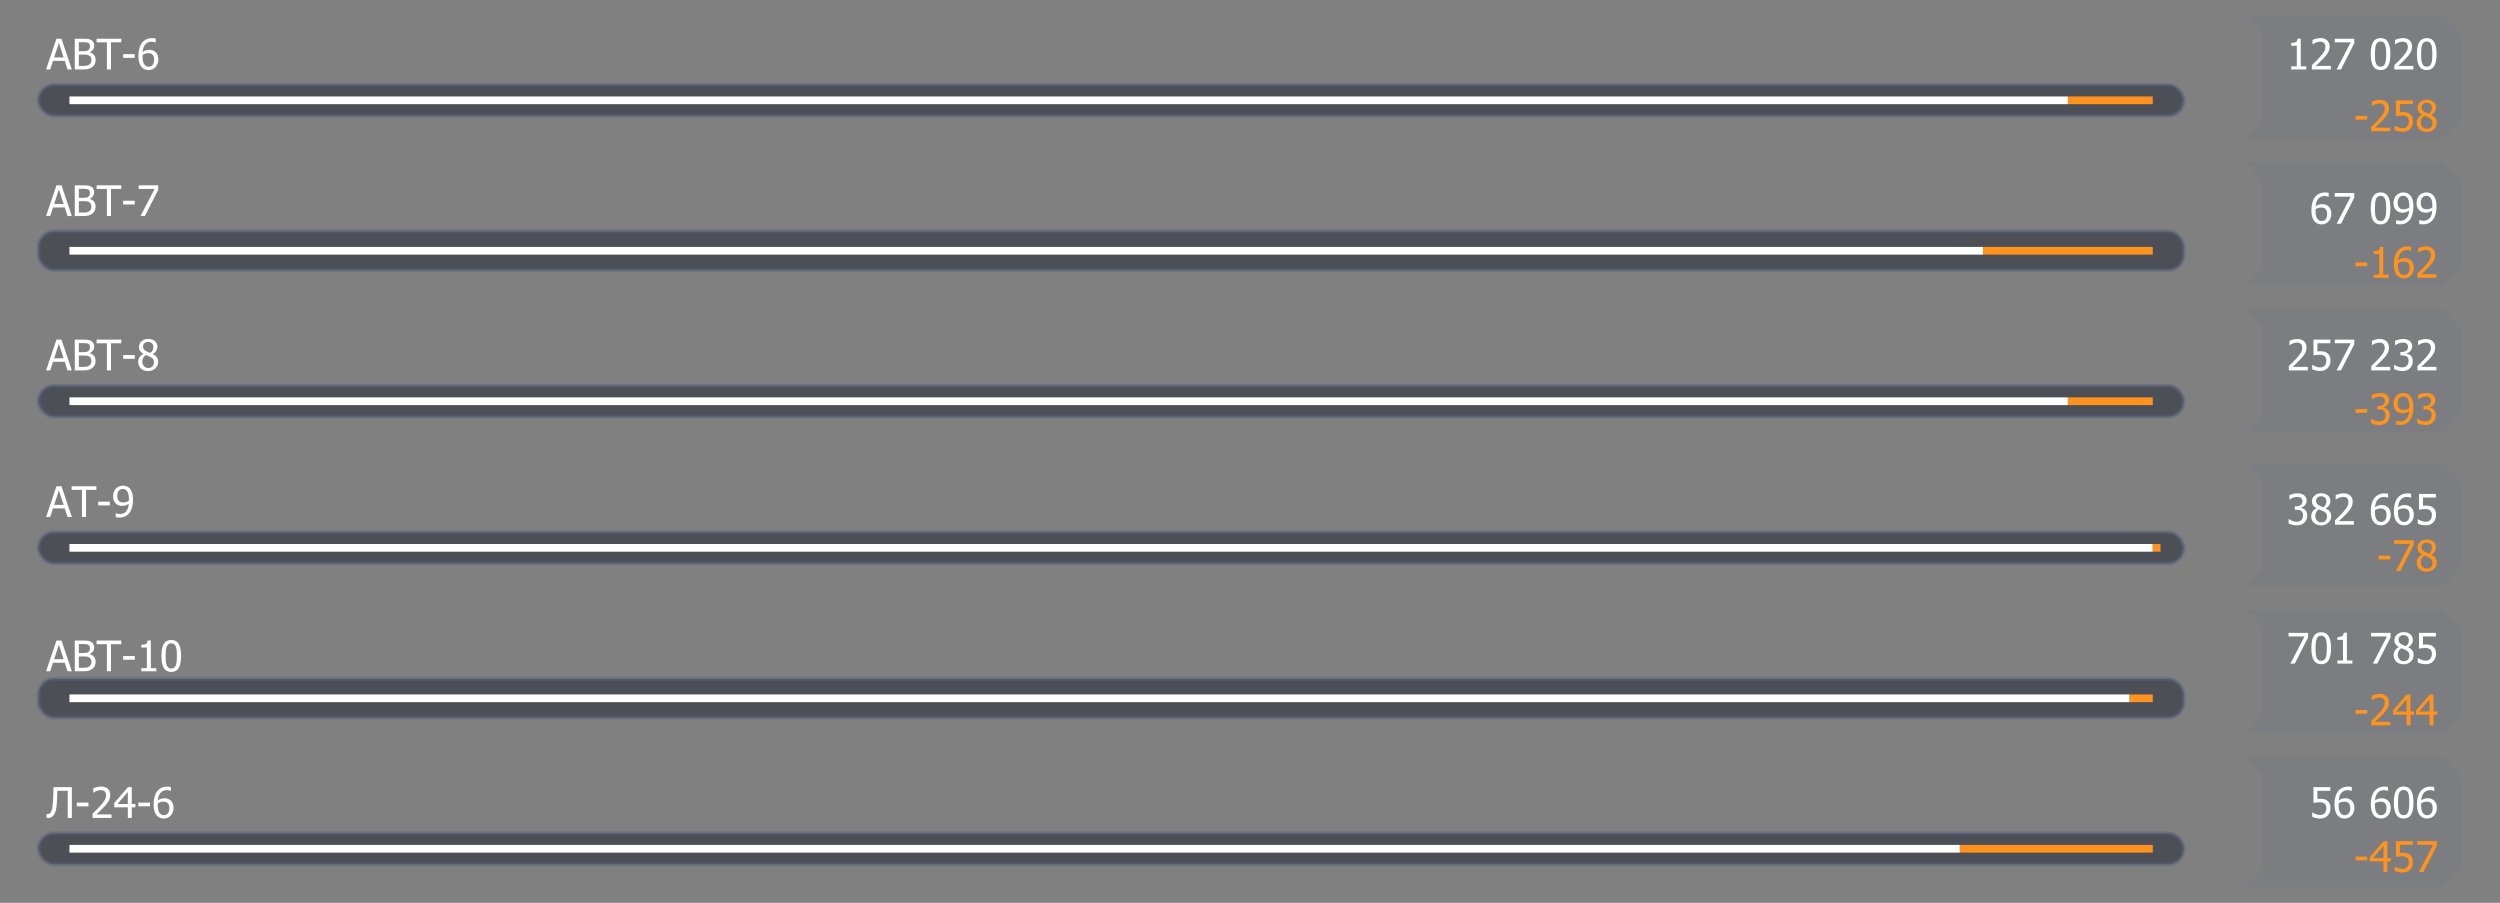 <svg width="324" height="117" viewBox="0 0 324 117" fill="none" xmlns="http://www.w3.org/2000/svg">
<rect x="0" y="0" width="324" height="117" fill="#808080" stroke="none"/>
<rect opacity="0.5" x="5" y="11" width="278" height="4" rx="2" fill="#1B1F2C" stroke="#5B607D" stroke-width="0.5"/>
<rect opacity="0.5" x="5" y="30" width="278" height="5" rx="2" fill="#1B1F2C" stroke="#5B607D" stroke-width="0.5"/>
<rect opacity="0.5" x="5" y="50" width="278" height="4" rx="2" fill="#1B1F2C" stroke="#5B607D" stroke-width="0.5"/>
<rect opacity="0.5" x="5" y="69" width="278" height="4" rx="2" fill="#1B1F2C" stroke="#5B607D" stroke-width="0.5"/>
<rect opacity="0.5" x="5" y="88" width="278" height="5" rx="2" fill="#1B1F2C" stroke="#5B607D" stroke-width="0.5"/>
<rect opacity="0.5" x="5" y="108" width="278" height="4" rx="2" fill="#1B1F2C" stroke="#5B607D" stroke-width="0.5"/>
<path d="M5.973 9L7.316 5.016H7.969L9.313 9H8.753L8.392 7.887H6.87L6.508 9H5.973ZM8.245 7.435L7.63 5.556L7.017 7.435H8.245ZM12.392 7.777C12.392 7.975 12.355 8.15 12.28 8.302C12.205 8.453 12.104 8.578 11.978 8.676C11.828 8.794 11.667 8.878 11.496 8.928C11.325 8.976 11.104 9 10.832 9H9.69V5.016H10.747C11.03 5.016 11.243 5.026 11.384 5.045C11.526 5.063 11.663 5.107 11.793 5.176C11.936 5.253 12.04 5.354 12.106 5.479C12.172 5.602 12.205 5.747 12.205 5.915C12.205 6.102 12.155 6.27 12.055 6.418C11.957 6.566 11.821 6.682 11.646 6.766V6.787C11.883 6.851 12.067 6.969 12.197 7.14C12.327 7.31 12.392 7.522 12.392 7.777ZM11.654 5.99C11.654 5.893 11.638 5.81 11.606 5.741C11.574 5.67 11.522 5.613 11.451 5.572C11.365 5.524 11.27 5.495 11.164 5.484C11.059 5.473 10.914 5.468 10.728 5.468H10.22V6.635H10.822C10.988 6.635 11.11 6.627 11.188 6.611C11.267 6.593 11.348 6.557 11.432 6.503C11.512 6.452 11.569 6.384 11.603 6.3C11.637 6.216 11.654 6.113 11.654 5.99ZM11.841 7.799C11.841 7.649 11.82 7.526 11.777 7.429C11.734 7.331 11.648 7.248 11.518 7.18C11.434 7.136 11.342 7.107 11.242 7.095C11.144 7.082 11.004 7.076 10.822 7.076H10.22V8.548H10.65C10.882 8.548 11.065 8.537 11.199 8.516C11.333 8.494 11.451 8.449 11.552 8.379C11.652 8.31 11.725 8.231 11.772 8.144C11.818 8.055 11.841 7.939 11.841 7.799ZM13.853 9V5.487H12.515V5.016H15.721V5.487H14.383V9H13.853ZM17.468 7.499H15.959V7.015H17.468V7.499ZM20.521 7.708C20.521 7.913 20.488 8.102 20.42 8.275C20.352 8.448 20.261 8.592 20.147 8.708C20.027 8.831 19.893 8.925 19.745 8.989C19.597 9.052 19.434 9.083 19.256 9.083C19.076 9.083 18.912 9.053 18.764 8.992C18.617 8.931 18.488 8.841 18.375 8.722C18.238 8.577 18.13 8.385 18.052 8.144C17.975 7.901 17.937 7.603 17.937 7.25C17.937 6.904 17.972 6.592 18.044 6.314C18.115 6.033 18.225 5.79 18.373 5.583C18.517 5.381 18.704 5.224 18.932 5.112C19.16 4.998 19.424 4.941 19.724 4.941C19.813 4.941 19.896 4.945 19.973 4.954C20.05 4.963 20.117 4.977 20.176 4.997V5.508H20.152C20.104 5.481 20.035 5.457 19.944 5.436C19.852 5.413 19.755 5.401 19.652 5.401C19.32 5.401 19.052 5.513 18.846 5.738C18.643 5.961 18.523 6.293 18.485 6.734C18.612 6.644 18.742 6.576 18.876 6.528C19.01 6.479 19.156 6.455 19.315 6.455C19.47 6.455 19.605 6.471 19.721 6.503C19.839 6.534 19.961 6.596 20.088 6.691C20.234 6.801 20.343 6.941 20.414 7.111C20.486 7.28 20.521 7.479 20.521 7.708ZM19.978 7.729C19.978 7.565 19.957 7.428 19.914 7.317C19.871 7.206 19.802 7.112 19.705 7.033C19.636 6.976 19.556 6.939 19.467 6.921C19.38 6.903 19.29 6.894 19.197 6.894C19.072 6.894 18.951 6.913 18.833 6.95C18.715 6.988 18.599 7.042 18.485 7.114C18.482 7.153 18.479 7.191 18.477 7.229C18.475 7.264 18.474 7.31 18.474 7.365C18.474 7.642 18.501 7.865 18.555 8.034C18.61 8.204 18.678 8.332 18.758 8.419C18.835 8.503 18.913 8.562 18.994 8.596C19.076 8.63 19.164 8.647 19.259 8.647C19.473 8.647 19.646 8.57 19.778 8.417C19.911 8.263 19.978 8.034 19.978 7.729Z" fill="white"/>
<path opacity="0.1" fill-rule="evenodd" clip-rule="evenodd" d="M291 18L293.232 15.76V4.374L291 2H316.632L319 4.549V15.451L316.632 18H291Z" fill="#5E6582"/>
<path d="M9 13H268" stroke="white"/>
<path d="M268 13H279" stroke="#FF931E"/>
<path d="M298.886 9H296.943V8.593H297.666V5.923H296.943V5.559C297.216 5.559 297.417 5.521 297.545 5.444C297.675 5.365 297.748 5.218 297.765 5.002H298.179V8.593H298.886V9ZM302.081 9H299.622V8.441C299.798 8.273 299.965 8.113 300.122 7.959C300.279 7.806 300.432 7.646 300.582 7.48C300.885 7.147 301.092 6.88 301.203 6.68C301.314 6.479 301.369 6.271 301.369 6.057C301.369 5.946 301.351 5.849 301.315 5.765C301.281 5.681 301.234 5.612 301.173 5.556C301.111 5.503 301.039 5.463 300.957 5.436C300.875 5.409 300.785 5.396 300.687 5.396C300.592 5.396 300.496 5.408 300.398 5.433C300.301 5.456 300.208 5.486 300.119 5.521C300.044 5.552 299.972 5.588 299.903 5.631C299.833 5.674 299.777 5.711 299.734 5.741H299.704V5.174C299.815 5.118 299.969 5.065 300.165 5.013C300.363 4.96 300.55 4.933 300.727 4.933C301.098 4.933 301.388 5.032 301.599 5.23C301.809 5.426 301.915 5.693 301.915 6.03C301.915 6.185 301.896 6.329 301.858 6.461C301.823 6.593 301.773 6.715 301.709 6.827C301.643 6.943 301.563 7.058 301.471 7.172C301.378 7.287 301.28 7.399 301.176 7.51C301.008 7.692 300.821 7.881 300.614 8.077C300.409 8.273 300.245 8.428 300.122 8.542H302.081V9ZM305.115 5.612L303.392 9H302.822L304.647 5.484H302.586V5.016H305.115V5.612ZM309.795 7.007C309.795 7.722 309.691 8.247 309.482 8.583C309.275 8.916 308.955 9.083 308.521 9.083C308.082 9.083 307.76 8.913 307.555 8.572C307.35 8.231 307.248 7.711 307.248 7.012C307.248 6.293 307.351 5.768 307.558 5.436C307.767 5.102 308.088 4.935 308.521 4.935C308.96 4.935 309.282 5.108 309.487 5.452C309.692 5.796 309.795 6.314 309.795 7.007ZM309.11 8.221C309.162 8.089 309.198 7.923 309.22 7.721C309.241 7.519 309.252 7.281 309.252 7.007C309.252 6.734 309.241 6.496 309.22 6.295C309.198 6.093 309.161 5.926 309.107 5.792C309.054 5.656 308.98 5.554 308.885 5.484C308.792 5.413 308.671 5.377 308.521 5.377C308.373 5.377 308.251 5.413 308.155 5.484C308.06 5.554 307.985 5.658 307.93 5.797C307.876 5.933 307.84 6.104 307.82 6.311C307.801 6.518 307.791 6.751 307.791 7.012C307.791 7.29 307.799 7.523 307.815 7.71C307.833 7.898 307.87 8.065 307.927 8.213C307.979 8.351 308.052 8.457 308.147 8.532C308.243 8.605 308.368 8.641 308.521 8.641C308.669 8.641 308.791 8.607 308.885 8.537C308.981 8.466 309.056 8.36 309.11 8.221ZM312.768 9H310.309V8.441C310.485 8.273 310.652 8.113 310.809 7.959C310.966 7.806 311.119 7.646 311.269 7.48C311.572 7.147 311.779 6.88 311.89 6.68C312.001 6.479 312.056 6.271 312.056 6.057C312.056 5.946 312.038 5.849 312.002 5.765C311.968 5.681 311.921 5.612 311.861 5.556C311.798 5.503 311.726 5.463 311.644 5.436C311.562 5.409 311.472 5.396 311.374 5.396C311.279 5.396 311.183 5.408 311.085 5.433C310.988 5.456 310.896 5.486 310.806 5.521C310.731 5.552 310.659 5.588 310.59 5.631C310.52 5.674 310.464 5.711 310.421 5.741H310.392V5.174C310.502 5.118 310.656 5.065 310.852 5.013C311.05 4.96 311.237 4.933 311.414 4.933C311.785 4.933 312.076 5.032 312.286 5.23C312.497 5.426 312.602 5.693 312.602 6.03C312.602 6.185 312.583 6.329 312.546 6.461C312.51 6.593 312.46 6.715 312.396 6.827C312.33 6.943 312.25 7.058 312.158 7.172C312.065 7.287 311.967 7.399 311.863 7.51C311.696 7.692 311.508 7.881 311.301 8.077C311.096 8.273 310.932 8.428 310.809 8.542H312.768V9ZM315.778 7.007C315.778 7.722 315.674 8.247 315.465 8.583C315.258 8.916 314.938 9.083 314.504 9.083C314.065 9.083 313.743 8.913 313.538 8.572C313.333 8.231 313.231 7.711 313.231 7.012C313.231 6.293 313.334 5.768 313.541 5.436C313.75 5.102 314.071 4.935 314.504 4.935C314.943 4.935 315.265 5.108 315.47 5.452C315.675 5.796 315.778 6.314 315.778 7.007ZM315.093 8.221C315.145 8.089 315.181 7.923 315.203 7.721C315.224 7.519 315.235 7.281 315.235 7.007C315.235 6.734 315.224 6.496 315.203 6.295C315.181 6.093 315.144 5.926 315.09 5.792C315.037 5.656 314.963 5.554 314.868 5.484C314.775 5.413 314.654 5.377 314.504 5.377C314.356 5.377 314.234 5.413 314.138 5.484C314.043 5.554 313.968 5.658 313.913 5.797C313.859 5.933 313.823 6.104 313.803 6.311C313.784 6.518 313.774 6.751 313.774 7.012C313.774 7.29 313.782 7.523 313.798 7.71C313.816 7.898 313.853 8.065 313.91 8.213C313.962 8.351 314.035 8.457 314.13 8.532C314.226 8.605 314.351 8.641 314.504 8.641C314.652 8.641 314.774 8.607 314.868 8.537C314.964 8.466 315.039 8.36 315.093 8.221Z" fill="white"/>
<path d="M306.785 15.499H305.275V15.015H306.785V15.499ZM309.776 17H307.317V16.441C307.494 16.273 307.66 16.113 307.817 15.959C307.974 15.806 308.128 15.646 308.278 15.48C308.581 15.147 308.788 14.88 308.898 14.68C309.009 14.479 309.064 14.271 309.064 14.057C309.064 13.946 309.047 13.849 309.011 13.765C308.977 13.681 308.93 13.612 308.869 13.556C308.807 13.503 308.734 13.463 308.652 13.436C308.57 13.409 308.48 13.396 308.382 13.396C308.288 13.396 308.191 13.408 308.093 13.433C307.997 13.456 307.904 13.486 307.815 13.521C307.74 13.552 307.668 13.588 307.598 13.631C307.528 13.674 307.472 13.711 307.429 13.741H307.4V13.174C307.511 13.118 307.664 13.065 307.86 13.013C308.058 12.96 308.246 12.933 308.422 12.933C308.793 12.933 309.084 13.032 309.294 13.23C309.505 13.426 309.61 13.693 309.61 14.03C309.61 14.185 309.592 14.329 309.554 14.461C309.518 14.593 309.468 14.715 309.404 14.827C309.338 14.943 309.259 15.058 309.166 15.172C309.073 15.287 308.975 15.399 308.872 15.51C308.704 15.691 308.517 15.881 308.31 16.077C308.105 16.273 307.941 16.428 307.817 16.542H309.776V17ZM312.722 15.732C312.722 15.924 312.691 16.103 312.629 16.267C312.568 16.431 312.482 16.573 312.372 16.692C312.259 16.814 312.119 16.909 311.952 16.979C311.786 17.048 311.599 17.083 311.392 17.083C311.201 17.083 311.013 17.061 310.828 17.019C310.644 16.978 310.484 16.923 310.349 16.855V16.291H310.386C310.427 16.321 310.486 16.356 310.563 16.395C310.64 16.433 310.724 16.468 310.817 16.502C310.922 16.54 311.019 16.569 311.106 16.591C311.193 16.61 311.292 16.62 311.4 16.62C311.507 16.62 311.612 16.601 311.713 16.564C311.815 16.525 311.902 16.462 311.976 16.377C312.042 16.298 312.092 16.206 312.125 16.101C312.161 15.996 312.179 15.872 312.179 15.729C312.179 15.588 312.159 15.472 312.12 15.381C312.083 15.29 312.027 15.215 311.954 15.156C311.878 15.089 311.783 15.041 311.671 15.015C311.56 14.986 311.436 14.972 311.299 14.972C311.154 14.972 311.009 14.983 310.862 15.007C310.716 15.028 310.599 15.049 310.512 15.068V13.016H312.698V13.484H311.028V14.544C311.093 14.537 311.156 14.531 311.218 14.528C311.281 14.524 311.338 14.522 311.39 14.522C311.593 14.522 311.765 14.539 311.906 14.573C312.047 14.607 312.183 14.673 312.313 14.771C312.445 14.871 312.546 14.996 312.615 15.146C312.686 15.296 312.722 15.491 312.722 15.732ZM315.179 13.944C315.179 13.766 315.119 13.617 314.999 13.497C314.88 13.378 314.714 13.318 314.502 13.318C314.307 13.318 314.147 13.372 314.023 13.479C313.9 13.586 313.838 13.73 313.838 13.912C313.838 14.044 313.869 14.156 313.932 14.247C313.996 14.338 314.091 14.42 314.218 14.493C314.273 14.523 314.357 14.565 314.469 14.619C314.584 14.672 314.687 14.714 314.78 14.744C314.935 14.625 315.04 14.503 315.096 14.378C315.151 14.251 315.179 14.107 315.179 13.944ZM315.253 15.94C315.253 15.776 315.221 15.646 315.157 15.55C315.093 15.453 314.969 15.355 314.785 15.255C314.725 15.222 314.643 15.185 314.542 15.146C314.442 15.106 314.329 15.06 314.202 15.007C314.054 15.105 313.941 15.226 313.862 15.37C313.784 15.513 313.744 15.676 313.744 15.86C313.744 16.101 313.817 16.3 313.961 16.457C314.107 16.614 314.29 16.692 314.51 16.692C314.734 16.692 314.915 16.625 315.05 16.492C315.186 16.356 315.253 16.172 315.253 15.94ZM314.504 17.091C314.306 17.091 314.126 17.061 313.964 17.003C313.801 16.944 313.663 16.859 313.549 16.748C313.437 16.641 313.351 16.515 313.292 16.369C313.235 16.221 313.206 16.064 313.206 15.9C313.206 15.684 313.264 15.486 313.378 15.306C313.494 15.124 313.661 14.98 313.881 14.873V14.857C313.685 14.742 313.539 14.618 313.445 14.482C313.35 14.347 313.303 14.177 313.303 13.974C313.303 13.674 313.416 13.424 313.643 13.225C313.869 13.025 314.156 12.925 314.504 12.925C314.866 12.925 315.156 13.02 315.374 13.211C315.593 13.4 315.703 13.643 315.703 13.939C315.703 14.117 315.65 14.294 315.545 14.469C315.442 14.643 315.292 14.78 315.096 14.878V14.894C315.327 15.003 315.503 15.135 315.623 15.29C315.742 15.445 315.802 15.645 315.802 15.89C315.802 16.23 315.678 16.516 315.43 16.746C315.184 16.976 314.875 17.091 314.504 17.091Z" fill="#FF931E"/>
<path d="M5.973 28L7.316 24.016H7.969L9.313 28H8.753L8.392 26.887H6.87L6.508 28H5.973ZM8.245 26.435L7.63 24.556L7.017 26.435H8.245ZM12.392 26.777C12.392 26.975 12.355 27.15 12.28 27.302C12.205 27.453 12.104 27.578 11.978 27.676C11.828 27.794 11.667 27.878 11.496 27.928C11.325 27.976 11.104 28 10.832 28H9.69V24.016H10.747C11.03 24.016 11.243 24.026 11.384 24.045C11.526 24.063 11.663 24.107 11.793 24.176C11.936 24.253 12.04 24.354 12.106 24.479C12.172 24.602 12.205 24.747 12.205 24.915C12.205 25.102 12.155 25.27 12.055 25.418C11.957 25.566 11.821 25.682 11.646 25.766V25.787C11.883 25.851 12.067 25.969 12.197 26.14C12.327 26.31 12.392 26.522 12.392 26.777ZM11.654 24.99C11.654 24.893 11.638 24.811 11.606 24.741C11.574 24.669 11.522 24.613 11.451 24.572C11.365 24.524 11.27 24.495 11.164 24.484C11.059 24.473 10.914 24.468 10.728 24.468H10.22V25.635H10.822C10.988 25.635 11.11 25.627 11.188 25.61C11.267 25.593 11.348 25.557 11.432 25.503C11.512 25.452 11.569 25.384 11.603 25.3C11.637 25.216 11.654 25.113 11.654 24.99ZM11.841 26.799C11.841 26.649 11.82 26.526 11.777 26.429C11.734 26.331 11.648 26.248 11.518 26.18C11.434 26.136 11.342 26.107 11.242 26.095C11.144 26.082 11.004 26.076 10.822 26.076H10.22V27.548H10.65C10.882 27.548 11.065 27.537 11.199 27.516C11.333 27.494 11.451 27.449 11.552 27.379C11.652 27.31 11.725 27.231 11.772 27.144C11.818 27.055 11.841 26.939 11.841 26.799ZM13.853 28V24.487H12.515V24.016H15.721V24.487H14.383V28H13.853ZM17.468 26.499H15.959V26.015H17.468V26.499ZM20.503 24.613L18.779 28H18.21L20.035 24.484H17.974V24.016H20.503V24.613Z" fill="white"/>
<path opacity="0.1" fill-rule="evenodd" clip-rule="evenodd" d="M291 37L293.232 34.76V23.374L291 21H316.632L319 23.549V34.451L316.632 37H291Z" fill="#5E6582"/>
<path d="M9 32.5H257" stroke="white"/>
<path d="M257 32.5H279" stroke="#FF931E"/>
<path d="M302.142 27.708C302.142 27.913 302.108 28.102 302.04 28.275C301.973 28.448 301.882 28.592 301.768 28.708C301.648 28.831 301.514 28.925 301.366 28.989C301.218 29.052 301.055 29.083 300.876 29.083C300.696 29.083 300.532 29.053 300.384 28.992C300.238 28.931 300.109 28.841 299.996 28.722C299.859 28.577 299.751 28.385 299.672 28.144C299.596 27.901 299.557 27.603 299.557 27.25C299.557 26.904 299.593 26.592 299.664 26.314C299.736 26.034 299.845 25.79 299.993 25.583C300.138 25.381 300.324 25.224 300.553 25.112C300.781 24.998 301.045 24.941 301.345 24.941C301.434 24.941 301.517 24.945 301.594 24.954C301.67 24.963 301.738 24.977 301.797 24.997V25.508H301.773C301.725 25.481 301.655 25.457 301.564 25.436C301.473 25.413 301.376 25.401 301.272 25.401C300.941 25.401 300.672 25.514 300.467 25.738C300.264 25.961 300.143 26.293 300.106 26.734C300.233 26.644 300.363 26.576 300.497 26.528C300.63 26.479 300.777 26.455 300.935 26.455C301.091 26.455 301.226 26.471 301.342 26.503C301.46 26.534 301.582 26.596 301.709 26.691C301.855 26.801 301.964 26.941 302.035 27.111C302.106 27.28 302.142 27.479 302.142 27.708ZM301.599 27.729C301.599 27.565 301.578 27.427 301.535 27.317C301.492 27.206 301.422 27.112 301.326 27.033C301.256 26.976 301.177 26.939 301.088 26.921C301 26.903 300.91 26.894 300.818 26.894C300.693 26.894 300.571 26.913 300.454 26.95C300.336 26.988 300.22 27.042 300.106 27.114C300.102 27.153 300.1 27.191 300.098 27.229C300.096 27.264 300.095 27.31 300.095 27.365C300.095 27.642 300.122 27.865 300.175 28.034C300.231 28.203 300.299 28.332 300.379 28.419C300.455 28.503 300.534 28.562 300.614 28.596C300.696 28.63 300.785 28.647 300.879 28.647C301.093 28.647 301.266 28.57 301.398 28.417C301.532 28.263 301.599 28.034 301.599 27.729ZM305.115 25.613L303.392 29H302.822L304.647 25.484H302.586V25.016H305.115V25.613ZM309.795 27.006C309.795 27.722 309.691 28.247 309.482 28.583C309.275 28.916 308.955 29.083 308.521 29.083C308.082 29.083 307.76 28.913 307.555 28.572C307.35 28.231 307.248 27.711 307.248 27.012C307.248 26.293 307.351 25.768 307.558 25.436C307.767 25.102 308.088 24.936 308.521 24.936C308.96 24.936 309.282 25.108 309.487 25.452C309.692 25.796 309.795 26.314 309.795 27.006ZM309.11 28.221C309.162 28.089 309.198 27.923 309.22 27.721C309.241 27.519 309.252 27.281 309.252 27.006C309.252 26.734 309.241 26.496 309.22 26.295C309.198 26.093 309.161 25.925 309.107 25.792C309.054 25.656 308.98 25.554 308.885 25.484C308.792 25.413 308.671 25.377 308.521 25.377C308.373 25.377 308.251 25.413 308.155 25.484C308.06 25.554 307.985 25.658 307.93 25.797C307.876 25.933 307.84 26.104 307.82 26.311C307.801 26.518 307.791 26.752 307.791 27.012C307.791 27.29 307.799 27.523 307.815 27.71C307.833 27.898 307.87 28.065 307.927 28.213C307.979 28.351 308.052 28.457 308.147 28.532C308.243 28.605 308.368 28.641 308.521 28.641C308.669 28.641 308.791 28.607 308.885 28.537C308.981 28.466 309.056 28.36 309.11 28.221ZM312.243 26.653C312.243 26.382 312.218 26.162 312.168 25.992C312.118 25.821 312.05 25.689 311.962 25.596C311.884 25.511 311.804 25.452 311.724 25.42C311.644 25.388 311.556 25.372 311.459 25.372C311.24 25.372 311.065 25.45 310.935 25.607C310.805 25.764 310.739 25.991 310.739 26.289C310.739 26.457 310.761 26.595 310.804 26.704C310.846 26.813 310.916 26.907 311.012 26.985C311.08 27.04 311.157 27.078 311.242 27.098C311.328 27.115 311.42 27.124 311.518 27.124C311.632 27.124 311.755 27.105 311.887 27.065C312.019 27.024 312.134 26.971 312.232 26.905C312.234 26.878 312.236 26.843 312.238 26.8C312.241 26.756 312.243 26.707 312.243 26.653ZM310.196 26.311C310.196 26.106 310.229 25.918 310.295 25.749C310.363 25.579 310.455 25.433 310.571 25.31C310.681 25.192 310.816 25.101 310.975 25.035C311.135 24.968 311.298 24.936 311.462 24.936C311.646 24.936 311.812 24.967 311.96 25.029C312.109 25.09 312.239 25.178 312.348 25.294C312.485 25.44 312.591 25.632 312.666 25.869C312.743 26.107 312.781 26.406 312.781 26.768C312.781 27.098 312.744 27.412 312.669 27.708C312.596 28.002 312.487 28.246 312.342 28.441C312.189 28.648 312.004 28.806 311.788 28.914C311.574 29.023 311.309 29.078 310.994 29.078C310.922 29.078 310.846 29.073 310.766 29.064C310.686 29.057 310.611 29.043 310.541 29.021V28.51H310.568C310.613 28.535 310.682 28.559 310.777 28.583C310.871 28.606 310.968 28.617 311.066 28.617C311.415 28.617 311.69 28.502 311.89 28.272C312.09 28.042 312.203 27.713 312.23 27.285C312.087 27.381 311.951 27.452 311.82 27.496C311.692 27.541 311.552 27.563 311.4 27.563C311.252 27.563 311.118 27.547 310.996 27.515C310.875 27.483 310.753 27.42 310.63 27.328C310.487 27.219 310.379 27.081 310.306 26.916C310.233 26.748 310.196 26.546 310.196 26.311ZM315.235 26.653C315.235 26.382 315.21 26.162 315.16 25.992C315.11 25.821 315.041 25.689 314.954 25.596C314.875 25.511 314.796 25.452 314.716 25.42C314.635 25.388 314.547 25.372 314.451 25.372C314.231 25.372 314.056 25.45 313.926 25.607C313.796 25.764 313.731 25.991 313.731 26.289C313.731 26.457 313.752 26.595 313.795 26.704C313.838 26.813 313.908 26.907 314.004 26.985C314.072 27.04 314.148 27.078 314.234 27.098C314.32 27.115 314.411 27.124 314.51 27.124C314.624 27.124 314.747 27.105 314.879 27.065C315.011 27.024 315.126 26.971 315.224 26.905C315.226 26.878 315.228 26.843 315.229 26.8C315.233 26.756 315.235 26.707 315.235 26.653ZM313.188 26.311C313.188 26.106 313.221 25.918 313.287 25.749C313.355 25.579 313.446 25.433 313.562 25.31C313.673 25.192 313.808 25.101 313.966 25.035C314.127 24.968 314.289 24.936 314.453 24.936C314.637 24.936 314.803 24.967 314.951 25.029C315.101 25.09 315.23 25.178 315.339 25.294C315.476 25.44 315.583 25.632 315.657 25.869C315.734 26.107 315.773 26.406 315.773 26.768C315.773 27.098 315.735 27.412 315.66 27.708C315.587 28.002 315.478 28.246 315.334 28.441C315.18 28.648 314.996 28.806 314.78 28.914C314.566 29.023 314.301 29.078 313.985 29.078C313.914 29.078 313.838 29.073 313.758 29.064C313.677 29.057 313.602 29.043 313.533 29.021V28.51H313.56C313.604 28.535 313.674 28.559 313.768 28.583C313.863 28.606 313.959 28.617 314.057 28.617C314.407 28.617 314.682 28.502 314.882 28.272C315.081 28.042 315.195 27.713 315.221 27.285C315.079 27.381 314.942 27.452 314.812 27.496C314.684 27.541 314.543 27.563 314.392 27.563C314.244 27.563 314.109 27.547 313.988 27.515C313.867 27.483 313.744 27.42 313.621 27.328C313.479 27.219 313.371 27.081 313.297 26.916C313.224 26.748 313.188 26.546 313.188 26.311Z" fill="white"/>
<path d="M306.785 34.499H305.275V34.015H306.785V34.499ZM309.573 36H307.63V35.593H308.353V32.923H307.63V32.559C307.903 32.559 308.104 32.521 308.232 32.444C308.362 32.365 308.436 32.218 308.452 32.002H308.866V35.593H309.573V36ZM312.829 34.708C312.829 34.913 312.795 35.102 312.728 35.275C312.66 35.448 312.569 35.592 312.455 35.708C312.335 35.831 312.201 35.925 312.053 35.989C311.905 36.052 311.742 36.083 311.564 36.083C311.383 36.083 311.219 36.053 311.071 35.992C310.925 35.931 310.796 35.841 310.683 35.722C310.546 35.577 310.438 35.385 310.359 35.144C310.283 34.901 310.244 34.603 310.244 34.25C310.244 33.904 310.28 33.592 310.351 33.313C310.423 33.033 310.532 32.79 310.681 32.583C310.825 32.382 311.011 32.224 311.24 32.112C311.468 31.998 311.732 31.941 312.032 31.941C312.121 31.941 312.204 31.945 312.281 31.954C312.357 31.963 312.425 31.977 312.484 31.997V32.508H312.46C312.412 32.481 312.342 32.457 312.251 32.436C312.16 32.413 312.063 32.401 311.96 32.401C311.628 32.401 311.359 32.514 311.154 32.738C310.951 32.961 310.83 33.293 310.793 33.734C310.92 33.644 311.05 33.576 311.184 33.528C311.317 33.479 311.464 33.455 311.622 33.455C311.778 33.455 311.913 33.471 312.029 33.504C312.147 33.534 312.269 33.596 312.396 33.691C312.542 33.801 312.651 33.941 312.722 34.111C312.794 34.28 312.829 34.479 312.829 34.708ZM312.286 34.729C312.286 34.565 312.265 34.428 312.222 34.317C312.179 34.206 312.109 34.112 312.013 34.033C311.944 33.976 311.864 33.939 311.775 33.921C311.688 33.903 311.597 33.894 311.505 33.894C311.38 33.894 311.259 33.913 311.141 33.95C311.023 33.988 310.907 34.042 310.793 34.114C310.789 34.153 310.787 34.191 310.785 34.229C310.783 34.264 310.782 34.31 310.782 34.365C310.782 34.642 310.809 34.865 310.862 35.034C310.918 35.203 310.986 35.332 311.066 35.419C311.143 35.503 311.221 35.562 311.301 35.596C311.383 35.63 311.472 35.647 311.566 35.647C311.78 35.647 311.953 35.57 312.085 35.417C312.219 35.263 312.286 35.034 312.286 34.729ZM315.759 36H313.3V35.441C313.477 35.273 313.644 35.112 313.801 34.959C313.957 34.806 314.111 34.646 314.261 34.48C314.564 34.147 314.771 33.88 314.882 33.68C314.992 33.478 315.047 33.271 315.047 33.057C315.047 32.946 315.03 32.849 314.994 32.765C314.96 32.681 314.913 32.612 314.852 32.556C314.79 32.503 314.717 32.463 314.635 32.436C314.553 32.409 314.463 32.396 314.365 32.396C314.271 32.396 314.174 32.408 314.076 32.433C313.98 32.456 313.887 32.486 313.798 32.522C313.723 32.552 313.651 32.588 313.581 32.631C313.512 32.674 313.455 32.711 313.413 32.741H313.383V32.174C313.494 32.118 313.647 32.065 313.843 32.013C314.041 31.96 314.229 31.933 314.405 31.933C314.776 31.933 315.067 32.032 315.278 32.23C315.488 32.426 315.593 32.693 315.593 33.03C315.593 33.185 315.575 33.329 315.537 33.461C315.501 33.593 315.451 33.715 315.387 33.827C315.321 33.943 315.242 34.058 315.149 34.172C315.056 34.287 314.958 34.399 314.855 34.51C314.687 34.691 314.5 34.881 314.293 35.077C314.088 35.273 313.924 35.428 313.801 35.542H315.759V36Z" fill="#FF931E"/>
<path d="M5.973 48L7.316 44.016H7.969L9.313 48H8.753L8.392 46.887H6.87L6.508 48H5.973ZM8.245 46.435L7.63 44.556L7.017 46.435H8.245ZM12.392 46.777C12.392 46.975 12.355 47.15 12.28 47.302C12.205 47.453 12.104 47.578 11.978 47.676C11.828 47.794 11.667 47.878 11.496 47.928C11.325 47.976 11.104 48 10.832 48H9.69V44.016H10.747C11.03 44.016 11.243 44.026 11.384 44.045C11.526 44.063 11.663 44.107 11.793 44.176C11.936 44.253 12.04 44.354 12.106 44.479C12.172 44.602 12.205 44.747 12.205 44.915C12.205 45.102 12.155 45.27 12.055 45.418C11.957 45.566 11.821 45.682 11.646 45.766V45.787C11.883 45.851 12.067 45.969 12.197 46.14C12.327 46.31 12.392 46.522 12.392 46.777ZM11.654 44.99C11.654 44.893 11.638 44.81 11.606 44.741C11.574 44.669 11.522 44.613 11.451 44.572C11.365 44.524 11.27 44.495 11.164 44.484C11.059 44.473 10.914 44.468 10.728 44.468H10.22V45.635H10.822C10.988 45.635 11.11 45.627 11.188 45.611C11.267 45.593 11.348 45.557 11.432 45.504C11.512 45.452 11.569 45.384 11.603 45.3C11.637 45.216 11.654 45.113 11.654 44.99ZM11.841 46.799C11.841 46.649 11.82 46.526 11.777 46.429C11.734 46.331 11.648 46.248 11.518 46.181C11.434 46.136 11.342 46.107 11.242 46.095C11.144 46.082 11.004 46.076 10.822 46.076H10.22V47.548H10.65C10.882 47.548 11.065 47.537 11.199 47.516C11.333 47.494 11.451 47.449 11.552 47.379C11.652 47.31 11.725 47.231 11.772 47.144C11.818 47.055 11.841 46.94 11.841 46.799ZM13.853 48V44.487H12.515V44.016H15.721V44.487H14.383V48H13.853ZM17.468 46.499H15.959V46.015H17.468V46.499ZM19.879 44.944C19.879 44.766 19.82 44.617 19.7 44.497C19.581 44.378 19.415 44.318 19.202 44.318C19.008 44.318 18.848 44.372 18.723 44.479C18.6 44.586 18.539 44.73 18.539 44.912C18.539 45.044 18.57 45.156 18.632 45.247C18.697 45.338 18.792 45.42 18.919 45.493C18.974 45.523 19.058 45.565 19.17 45.619C19.284 45.672 19.388 45.714 19.481 45.744C19.636 45.625 19.741 45.503 19.796 45.378C19.852 45.251 19.879 45.107 19.879 44.944ZM19.954 46.94C19.954 46.776 19.922 46.646 19.858 46.55C19.794 46.453 19.67 46.355 19.486 46.255C19.425 46.221 19.344 46.185 19.242 46.146C19.142 46.106 19.029 46.06 18.903 46.007C18.755 46.105 18.641 46.226 18.563 46.37C18.484 46.513 18.445 46.676 18.445 46.86C18.445 47.101 18.517 47.3 18.662 47.457C18.808 47.614 18.991 47.692 19.21 47.692C19.435 47.692 19.615 47.625 19.751 47.492C19.886 47.356 19.954 47.172 19.954 46.94ZM19.205 48.091C19.007 48.091 18.827 48.062 18.665 48.003C18.502 47.944 18.364 47.859 18.25 47.748C18.137 47.641 18.052 47.515 17.993 47.368C17.936 47.221 17.907 47.064 17.907 46.9C17.907 46.684 17.964 46.486 18.078 46.306C18.194 46.124 18.362 45.98 18.581 45.873V45.857C18.385 45.742 18.24 45.618 18.145 45.482C18.051 45.346 18.004 45.177 18.004 44.974C18.004 44.674 18.117 44.424 18.343 44.224C18.57 44.025 18.857 43.925 19.205 43.925C19.567 43.925 19.857 44.02 20.075 44.211C20.294 44.4 20.404 44.643 20.404 44.939C20.404 45.117 20.351 45.294 20.246 45.469C20.142 45.644 19.993 45.78 19.796 45.878V45.894C20.028 46.003 20.204 46.135 20.323 46.29C20.443 46.445 20.503 46.645 20.503 46.89C20.503 47.23 20.379 47.516 20.131 47.746C19.885 47.976 19.576 48.091 19.205 48.091Z" fill="white"/>
<path opacity="0.1" fill-rule="evenodd" clip-rule="evenodd" d="M291 56L293.232 53.76V42.374L291 40H316.632L319 42.549V53.451L316.632 56H291Z" fill="#5E6582"/>
<path d="M9 52H268" stroke="white"/>
<path d="M268 52H279" stroke="#FF931E"/>
<path d="M299.089 48H296.63V47.441C296.807 47.273 296.973 47.112 297.13 46.959C297.287 46.806 297.441 46.646 297.591 46.48C297.894 46.147 298.101 45.88 298.211 45.68C298.322 45.478 298.377 45.271 298.377 45.057C298.377 44.946 298.359 44.849 298.324 44.765C298.29 44.681 298.243 44.612 298.182 44.556C298.12 44.503 298.047 44.463 297.965 44.436C297.883 44.409 297.793 44.396 297.695 44.396C297.6 44.396 297.504 44.408 297.406 44.433C297.31 44.456 297.217 44.486 297.128 44.522C297.053 44.552 296.981 44.588 296.911 44.631C296.841 44.674 296.785 44.711 296.742 44.741H296.713V44.174C296.824 44.118 296.977 44.065 297.173 44.013C297.371 43.96 297.559 43.933 297.735 43.933C298.106 43.933 298.397 44.032 298.607 44.23C298.818 44.426 298.923 44.693 298.923 45.03C298.923 45.185 298.904 45.329 298.867 45.461C298.831 45.593 298.781 45.715 298.717 45.827C298.651 45.943 298.572 46.058 298.479 46.172C298.386 46.287 298.288 46.399 298.185 46.51C298.017 46.691 297.83 46.881 297.623 47.077C297.418 47.273 297.253 47.428 297.13 47.542H299.089V48ZM302.035 46.732C302.035 46.924 302.004 47.103 301.941 47.267C301.881 47.431 301.795 47.573 301.685 47.692C301.572 47.814 301.432 47.909 301.264 47.979C301.099 48.048 300.912 48.083 300.705 48.083C300.514 48.083 300.326 48.062 300.141 48.019C299.957 47.978 299.797 47.923 299.662 47.855V47.291H299.699C299.74 47.321 299.799 47.356 299.876 47.395C299.952 47.433 300.037 47.468 300.13 47.502C300.235 47.54 300.332 47.569 300.419 47.591C300.506 47.61 300.604 47.62 300.713 47.62C300.82 47.62 300.925 47.601 301.026 47.564C301.128 47.525 301.215 47.462 301.289 47.377C301.355 47.298 301.405 47.206 301.438 47.101C301.474 46.996 301.492 46.872 301.492 46.729C301.492 46.588 301.472 46.472 301.433 46.381C301.396 46.29 301.34 46.215 301.267 46.156C301.19 46.089 301.096 46.041 300.984 46.015C300.873 45.986 300.749 45.972 300.612 45.972C300.467 45.972 300.322 45.983 300.175 46.007C300.029 46.028 299.912 46.048 299.825 46.068V44.016H302.011V44.484H300.341V45.544C300.406 45.536 300.469 45.531 300.531 45.528C300.594 45.524 300.651 45.522 300.703 45.522C300.906 45.522 301.078 45.539 301.219 45.573C301.36 45.607 301.495 45.673 301.626 45.771C301.758 45.871 301.858 45.996 301.928 46.146C301.999 46.295 302.035 46.491 302.035 46.732ZM305.115 44.612L303.392 48H302.822L304.647 44.484H302.586V44.016H305.115V44.612ZM309.776 48H307.317V47.441C307.494 47.273 307.66 47.112 307.817 46.959C307.974 46.806 308.128 46.646 308.278 46.48C308.581 46.147 308.788 45.88 308.898 45.68C309.009 45.478 309.064 45.271 309.064 45.057C309.064 44.946 309.047 44.849 309.011 44.765C308.977 44.681 308.93 44.612 308.869 44.556C308.807 44.503 308.734 44.463 308.652 44.436C308.57 44.409 308.48 44.396 308.382 44.396C308.288 44.396 308.191 44.408 308.093 44.433C307.997 44.456 307.904 44.486 307.815 44.522C307.74 44.552 307.668 44.588 307.598 44.631C307.528 44.674 307.472 44.711 307.429 44.741H307.4V44.174C307.511 44.118 307.664 44.065 307.86 44.013C308.058 43.96 308.246 43.933 308.422 43.933C308.793 43.933 309.084 44.032 309.294 44.23C309.505 44.426 309.61 44.693 309.61 45.03C309.61 45.185 309.592 45.329 309.554 45.461C309.518 45.593 309.468 45.715 309.404 45.827C309.338 45.943 309.259 46.058 309.166 46.172C309.073 46.287 308.975 46.399 308.872 46.51C308.704 46.691 308.517 46.881 308.31 47.077C308.105 47.273 307.941 47.428 307.817 47.542H309.776V48ZM311.384 44.396C311.288 44.396 311.192 44.407 311.095 44.431C310.999 44.454 310.904 44.484 310.812 44.522C310.726 44.557 310.651 44.595 310.587 44.634C310.524 44.673 310.468 44.71 310.418 44.744H310.386V44.179C310.502 44.117 310.659 44.06 310.857 44.01C311.057 43.959 311.247 43.933 311.427 43.933C311.607 43.933 311.764 43.952 311.898 43.989C312.034 44.025 312.156 44.081 312.265 44.158C312.382 44.243 312.471 44.347 312.53 44.468C312.59 44.589 312.62 44.731 312.62 44.893C312.62 45.113 312.548 45.306 312.404 45.471C312.259 45.637 312.086 45.742 311.885 45.787V45.825C311.968 45.841 312.058 45.868 312.152 45.907C312.249 45.947 312.338 46.005 312.42 46.081C312.502 46.158 312.569 46.257 312.62 46.379C312.672 46.498 312.698 46.644 312.698 46.817C312.698 46.998 312.667 47.163 312.604 47.315C312.544 47.465 312.457 47.598 312.345 47.714C312.229 47.835 312.089 47.927 311.925 47.989C311.761 48.052 311.574 48.083 311.366 48.083C311.166 48.083 310.968 48.059 310.772 48.011C310.575 47.962 310.41 47.905 310.277 47.837V47.272H310.314C310.426 47.354 310.577 47.433 310.766 47.508C310.955 47.583 311.144 47.62 311.333 47.62C311.442 47.62 311.551 47.603 311.66 47.569C311.77 47.533 311.862 47.476 311.935 47.398C312.007 47.319 312.061 47.233 312.099 47.138C312.136 47.044 312.155 46.924 312.155 46.78C312.155 46.635 312.133 46.517 312.091 46.424C312.05 46.331 311.992 46.258 311.917 46.205C311.842 46.151 311.753 46.114 311.649 46.095C311.547 46.073 311.437 46.063 311.317 46.063H311.09V45.619H311.267C311.507 45.619 311.703 45.562 311.853 45.447C312.004 45.333 312.08 45.167 312.08 44.95C312.08 44.85 312.06 44.764 312.021 44.693C311.982 44.62 311.932 44.562 311.871 44.519C311.803 44.472 311.729 44.44 311.647 44.422C311.564 44.405 311.477 44.396 311.384 44.396ZM315.759 48H313.3V47.441C313.477 47.273 313.644 47.112 313.801 46.959C313.957 46.806 314.111 46.646 314.261 46.48C314.564 46.147 314.771 45.88 314.882 45.68C314.992 45.478 315.047 45.271 315.047 45.057C315.047 44.946 315.03 44.849 314.994 44.765C314.96 44.681 314.913 44.612 314.852 44.556C314.79 44.503 314.717 44.463 314.635 44.436C314.553 44.409 314.463 44.396 314.365 44.396C314.271 44.396 314.174 44.408 314.076 44.433C313.98 44.456 313.887 44.486 313.798 44.522C313.723 44.552 313.651 44.588 313.581 44.631C313.512 44.674 313.455 44.711 313.413 44.741H313.383V44.174C313.494 44.118 313.647 44.065 313.843 44.013C314.041 43.96 314.229 43.933 314.405 43.933C314.776 43.933 315.067 44.032 315.278 44.23C315.488 44.426 315.593 44.693 315.593 45.03C315.593 45.185 315.575 45.329 315.537 45.461C315.501 45.593 315.451 45.715 315.387 45.827C315.321 45.943 315.242 46.058 315.149 46.172C315.056 46.287 314.958 46.399 314.855 46.51C314.687 46.691 314.5 46.881 314.293 47.077C314.088 47.273 313.924 47.428 313.801 47.542H315.759V48Z" fill="white"/>
<path d="M306.785 53.499H305.275V53.015H306.785V53.499ZM308.393 51.396C308.296 51.396 308.2 51.407 308.104 51.431C308.007 51.454 307.913 51.484 307.82 51.522C307.735 51.557 307.66 51.595 307.595 51.634C307.533 51.673 307.477 51.71 307.427 51.744H307.395V51.179C307.511 51.117 307.668 51.06 307.866 51.01C308.065 50.959 308.255 50.933 308.436 50.933C308.616 50.933 308.773 50.952 308.907 50.989C309.042 51.025 309.164 51.081 309.273 51.158C309.391 51.243 309.479 51.347 309.538 51.468C309.599 51.589 309.629 51.731 309.629 51.893C309.629 52.113 309.557 52.306 309.412 52.471C309.268 52.637 309.095 52.742 308.893 52.787V52.825C308.977 52.841 309.066 52.868 309.161 52.907C309.257 52.947 309.346 53.005 309.428 53.081C309.51 53.158 309.577 53.257 309.629 53.379C309.681 53.498 309.707 53.644 309.707 53.817C309.707 53.998 309.675 54.163 309.613 54.315C309.552 54.465 309.466 54.598 309.353 54.714C309.237 54.835 309.097 54.927 308.933 54.989C308.769 55.052 308.583 55.083 308.374 55.083C308.174 55.083 307.976 55.059 307.78 55.011C307.584 54.962 307.419 54.905 307.285 54.837V54.272H307.322C307.435 54.354 307.586 54.433 307.775 54.508C307.964 54.583 308.153 54.62 308.342 54.62C308.451 54.62 308.56 54.603 308.668 54.569C308.779 54.533 308.871 54.476 308.944 54.398C309.015 54.319 309.07 54.233 309.107 54.138C309.145 54.044 309.163 53.924 309.163 53.78C309.163 53.635 309.142 53.517 309.099 53.424C309.058 53.331 309 53.258 308.925 53.205C308.85 53.151 308.761 53.114 308.658 53.095C308.556 53.073 308.445 53.063 308.326 53.063H308.098V52.619H308.275C308.516 52.619 308.711 52.562 308.861 52.447C309.013 52.333 309.088 52.167 309.088 51.95C309.088 51.85 309.069 51.764 309.03 51.693C308.99 51.62 308.94 51.562 308.88 51.519C308.812 51.472 308.737 51.44 308.655 51.422C308.573 51.405 308.486 51.396 308.393 51.396ZM312.243 52.653C312.243 52.382 312.218 52.162 312.168 51.992C312.118 51.821 312.05 51.689 311.962 51.596C311.884 51.511 311.804 51.452 311.724 51.42C311.644 51.388 311.556 51.372 311.459 51.372C311.24 51.372 311.065 51.45 310.935 51.607C310.805 51.764 310.739 51.992 310.739 52.289C310.739 52.457 310.761 52.595 310.804 52.704C310.846 52.813 310.916 52.907 311.012 52.985C311.08 53.04 311.157 53.078 311.242 53.097C311.328 53.115 311.42 53.124 311.518 53.124C311.632 53.124 311.755 53.105 311.887 53.065C312.019 53.024 312.134 52.971 312.232 52.905C312.234 52.878 312.236 52.843 312.238 52.8C312.241 52.756 312.243 52.707 312.243 52.653ZM310.196 52.311C310.196 52.106 310.229 51.918 310.295 51.749C310.363 51.58 310.455 51.433 310.571 51.31C310.681 51.192 310.816 51.1 310.975 51.035C311.135 50.968 311.298 50.935 311.462 50.935C311.646 50.935 311.812 50.967 311.96 51.029C312.109 51.09 312.239 51.178 312.348 51.294C312.485 51.44 312.591 51.632 312.666 51.869C312.743 52.107 312.781 52.406 312.781 52.768C312.781 53.098 312.744 53.411 312.669 53.708C312.596 54.002 312.487 54.246 312.342 54.441C312.189 54.648 312.004 54.806 311.788 54.914C311.574 55.023 311.309 55.078 310.994 55.078C310.922 55.078 310.846 55.073 310.766 55.064C310.686 55.057 310.611 55.043 310.541 55.021V54.51H310.568C310.613 54.535 310.682 54.559 310.777 54.583C310.871 54.606 310.968 54.617 311.066 54.617C311.415 54.617 311.69 54.502 311.89 54.272C312.09 54.042 312.203 53.713 312.23 53.285C312.087 53.381 311.951 53.452 311.82 53.496C311.692 53.541 311.552 53.563 311.4 53.563C311.252 53.563 311.118 53.547 310.996 53.515C310.875 53.483 310.753 53.42 310.63 53.328C310.487 53.219 310.379 53.081 310.306 52.916C310.233 52.748 310.196 52.546 310.196 52.311ZM314.376 51.396C314.279 51.396 314.183 51.407 314.087 51.431C313.99 51.454 313.896 51.484 313.803 51.522C313.718 51.557 313.643 51.595 313.578 51.634C313.516 51.673 313.46 51.71 313.41 51.744H313.378V51.179C313.494 51.117 313.651 51.06 313.849 51.01C314.048 50.959 314.238 50.933 314.419 50.933C314.599 50.933 314.756 50.952 314.89 50.989C315.025 51.025 315.147 51.081 315.256 51.158C315.374 51.243 315.462 51.347 315.521 51.468C315.582 51.589 315.612 51.731 315.612 51.893C315.612 52.113 315.54 52.306 315.395 52.471C315.251 52.637 315.078 52.742 314.876 52.787V52.825C314.96 52.841 315.049 52.868 315.144 52.907C315.24 52.947 315.329 53.005 315.411 53.081C315.493 53.158 315.56 53.257 315.612 53.379C315.664 53.498 315.69 53.644 315.69 53.817C315.69 53.998 315.658 54.163 315.596 54.315C315.535 54.465 315.449 54.598 315.336 54.714C315.22 54.835 315.08 54.927 314.916 54.989C314.752 55.052 314.566 55.083 314.357 55.083C314.157 55.083 313.959 55.059 313.763 55.011C313.567 54.962 313.402 54.905 313.268 54.837V54.272H313.305C313.418 54.354 313.569 54.433 313.758 54.508C313.947 54.583 314.136 54.62 314.325 54.62C314.434 54.62 314.543 54.603 314.651 54.569C314.762 54.533 314.854 54.476 314.927 54.398C314.998 54.319 315.053 54.233 315.09 54.138C315.128 54.044 315.146 53.924 315.146 53.78C315.146 53.635 315.125 53.517 315.082 53.424C315.041 53.331 314.983 53.258 314.908 53.205C314.833 53.151 314.744 53.114 314.641 53.095C314.539 53.073 314.428 53.063 314.309 53.063H314.081V52.619H314.258C314.499 52.619 314.694 52.562 314.844 52.447C314.996 52.333 315.072 52.167 315.072 51.95C315.072 51.85 315.052 51.764 315.013 51.693C314.973 51.62 314.923 51.562 314.863 51.519C314.795 51.472 314.72 51.44 314.638 51.422C314.556 51.405 314.469 51.396 314.376 51.396Z" fill="#FF931E"/>
<path d="M5.973 67L7.316 63.016H7.969L9.313 67H8.753L8.392 65.887H6.87L6.508 67H5.973ZM8.245 65.435L7.63 63.556L7.017 65.435H8.245ZM10.621 67V63.487H9.283V63.016H12.489V63.487H11.151V67H10.621ZM14.236 65.499H12.727V65.015H14.236V65.499ZM16.703 64.653C16.703 64.382 16.678 64.162 16.628 63.992C16.578 63.821 16.51 63.689 16.422 63.596C16.344 63.511 16.264 63.452 16.184 63.42C16.104 63.388 16.015 63.372 15.919 63.372C15.7 63.372 15.525 63.45 15.395 63.607C15.264 63.764 15.199 63.992 15.199 64.289C15.199 64.457 15.221 64.595 15.264 64.704C15.306 64.813 15.376 64.907 15.472 64.985C15.54 65.04 15.617 65.078 15.702 65.097C15.788 65.115 15.88 65.124 15.978 65.124C16.092 65.124 16.215 65.105 16.347 65.065C16.479 65.024 16.594 64.971 16.692 64.905C16.694 64.878 16.696 64.843 16.698 64.8C16.701 64.756 16.703 64.707 16.703 64.653ZM14.656 64.311C14.656 64.106 14.689 63.918 14.755 63.749C14.823 63.58 14.915 63.433 15.031 63.31C15.141 63.192 15.276 63.1 15.435 63.035C15.595 62.968 15.758 62.935 15.922 62.935C16.105 62.935 16.271 62.967 16.419 63.029C16.569 63.09 16.699 63.178 16.808 63.294C16.945 63.44 17.051 63.632 17.126 63.869C17.203 64.107 17.241 64.406 17.241 64.768C17.241 65.098 17.203 65.412 17.129 65.708C17.055 66.002 16.947 66.246 16.802 66.441C16.649 66.648 16.464 66.806 16.248 66.914C16.034 67.023 15.769 67.078 15.454 67.078C15.382 67.078 15.306 67.073 15.226 67.064C15.146 67.057 15.071 67.043 15.001 67.021V66.51H15.028C15.073 66.535 15.142 66.559 15.237 66.583C15.331 66.606 15.428 66.617 15.526 66.617C15.875 66.617 16.15 66.502 16.35 66.272C16.55 66.042 16.663 65.713 16.69 65.285C16.547 65.381 16.411 65.452 16.28 65.496C16.152 65.541 16.012 65.563 15.86 65.563C15.712 65.563 15.578 65.547 15.456 65.515C15.335 65.483 15.213 65.42 15.09 65.328C14.947 65.219 14.839 65.082 14.766 64.916C14.693 64.748 14.656 64.546 14.656 64.311Z" fill="white"/>
<path opacity="0.1" fill-rule="evenodd" clip-rule="evenodd" d="M291 76L293.232 73.76V62.374L291 60H316.632L319 62.549V73.451L316.632 76H291Z" fill="#5E6582"/>
<path d="M9 71H279" stroke="white"/>
<path d="M279 71H280" stroke="#FF931E"/>
<path d="M297.706 64.396C297.609 64.396 297.513 64.407 297.417 64.43C297.32 64.454 297.226 64.484 297.133 64.522C297.047 64.557 296.973 64.595 296.908 64.634C296.846 64.673 296.79 64.71 296.74 64.744H296.708V64.179C296.824 64.117 296.981 64.06 297.179 64.01C297.378 63.959 297.568 63.933 297.748 63.933C297.929 63.933 298.086 63.952 298.219 63.989C298.355 64.025 298.477 64.081 298.586 64.158C298.704 64.243 298.792 64.347 298.851 64.468C298.912 64.589 298.942 64.731 298.942 64.893C298.942 65.113 298.87 65.305 298.725 65.471C298.581 65.637 298.408 65.743 298.206 65.787V65.825C298.29 65.841 298.379 65.868 298.474 65.907C298.57 65.947 298.659 66.005 298.741 66.082C298.823 66.158 298.89 66.257 298.942 66.379C298.994 66.498 299.019 66.644 299.019 66.817C299.019 66.998 298.988 67.163 298.926 67.315C298.865 67.465 298.779 67.598 298.666 67.714C298.55 67.835 298.41 67.927 298.246 67.989C298.082 68.052 297.896 68.083 297.687 68.083C297.487 68.083 297.289 68.059 297.093 68.011C296.897 67.963 296.732 67.905 296.598 67.837V67.272H296.635C296.748 67.354 296.898 67.433 297.088 67.508C297.277 67.583 297.466 67.62 297.655 67.62C297.764 67.62 297.872 67.603 297.981 67.569C298.092 67.534 298.184 67.476 298.257 67.398C298.328 67.32 298.383 67.233 298.42 67.138C298.458 67.044 298.476 66.924 298.476 66.78C298.476 66.635 298.455 66.517 298.412 66.424C298.371 66.331 298.313 66.258 298.238 66.205C298.163 66.151 298.074 66.115 297.971 66.095C297.869 66.073 297.758 66.063 297.639 66.063H297.411V65.619H297.588C297.829 65.619 298.024 65.561 298.174 65.447C298.326 65.333 298.401 65.167 298.401 64.95C298.401 64.85 298.382 64.764 298.343 64.693C298.303 64.62 298.253 64.562 298.193 64.519C298.125 64.472 298.05 64.44 297.968 64.422C297.886 64.405 297.798 64.396 297.706 64.396ZM301.5 64.944C301.5 64.766 301.44 64.617 301.321 64.497C301.201 64.378 301.035 64.318 300.823 64.318C300.629 64.318 300.469 64.372 300.344 64.479C300.221 64.586 300.159 64.73 300.159 64.912C300.159 65.044 300.191 65.156 300.253 65.247C300.317 65.338 300.413 65.42 300.539 65.493C300.595 65.523 300.678 65.565 300.791 65.619C300.905 65.672 301.008 65.714 301.101 65.744C301.256 65.625 301.362 65.503 301.417 65.378C301.472 65.251 301.5 65.107 301.5 64.944ZM301.575 66.94C301.575 66.776 301.543 66.646 301.479 66.55C301.414 66.453 301.29 66.355 301.107 66.255C301.046 66.222 300.965 66.185 300.863 66.146C300.763 66.106 300.65 66.06 300.523 66.007C300.375 66.105 300.262 66.226 300.183 66.37C300.105 66.513 300.066 66.676 300.066 66.86C300.066 67.101 300.138 67.3 300.282 67.457C300.429 67.614 300.612 67.692 300.831 67.692C301.056 67.692 301.236 67.625 301.372 67.492C301.507 67.356 301.575 67.172 301.575 66.94ZM300.826 68.091C300.628 68.091 300.447 68.061 300.285 68.003C300.123 67.944 299.985 67.859 299.87 67.749C299.758 67.641 299.672 67.515 299.614 67.368C299.556 67.221 299.528 67.064 299.528 66.9C299.528 66.684 299.585 66.486 299.699 66.306C299.815 66.124 299.983 65.98 300.202 65.873V65.857C300.006 65.743 299.861 65.618 299.766 65.482C299.671 65.347 299.624 65.177 299.624 64.974C299.624 64.674 299.737 64.424 299.964 64.225C300.191 64.025 300.478 63.925 300.826 63.925C301.188 63.925 301.478 64.02 301.695 64.211C301.915 64.4 302.024 64.643 302.024 64.939C302.024 65.117 301.972 65.294 301.867 65.469C301.763 65.644 301.613 65.78 301.417 65.878V65.894C301.649 66.003 301.825 66.135 301.944 66.29C302.064 66.445 302.123 66.645 302.123 66.89C302.123 67.23 301.999 67.516 301.751 67.746C301.505 67.976 301.197 68.091 300.826 68.091ZM305.072 68H302.613V67.441C302.79 67.273 302.956 67.112 303.113 66.959C303.27 66.806 303.424 66.646 303.574 66.48C303.877 66.147 304.084 65.88 304.194 65.68C304.305 65.478 304.36 65.271 304.36 65.057C304.36 64.946 304.343 64.849 304.307 64.765C304.273 64.681 304.226 64.612 304.165 64.556C304.103 64.503 304.03 64.463 303.948 64.436C303.866 64.409 303.776 64.396 303.678 64.396C303.583 64.396 303.487 64.408 303.389 64.433C303.293 64.456 303.2 64.486 303.111 64.522C303.036 64.552 302.964 64.588 302.894 64.631C302.824 64.674 302.768 64.711 302.725 64.741H302.696V64.174C302.807 64.118 302.96 64.065 303.156 64.013C303.354 63.96 303.542 63.933 303.718 63.933C304.089 63.933 304.38 64.032 304.59 64.23C304.801 64.426 304.906 64.693 304.906 65.03C304.906 65.185 304.887 65.329 304.85 65.461C304.814 65.593 304.764 65.715 304.7 65.827C304.634 65.943 304.555 66.058 304.462 66.172C304.369 66.287 304.271 66.399 304.168 66.51C304 66.692 303.813 66.881 303.606 67.077C303.401 67.273 303.237 67.428 303.113 67.542H305.072V68ZM309.838 66.708C309.838 66.913 309.804 67.102 309.736 67.275C309.668 67.448 309.577 67.592 309.463 67.708C309.344 67.831 309.21 67.925 309.062 67.989C308.914 68.052 308.75 68.083 308.572 68.083C308.392 68.083 308.228 68.053 308.08 67.992C307.933 67.931 307.804 67.841 307.692 67.722C307.554 67.577 307.446 67.385 307.368 67.144C307.291 66.901 307.253 66.603 307.253 66.25C307.253 65.904 307.289 65.592 307.36 65.314C307.431 65.034 307.541 64.79 307.689 64.583C307.834 64.382 308.02 64.225 308.248 64.112C308.477 63.998 308.741 63.941 309.04 63.941C309.129 63.941 309.212 63.945 309.289 63.954C309.366 63.963 309.434 63.977 309.493 63.997V64.508H309.468C309.42 64.481 309.351 64.457 309.26 64.436C309.169 64.413 309.072 64.401 308.968 64.401C308.636 64.401 308.368 64.513 308.163 64.738C307.959 64.961 307.839 65.293 307.801 65.734C307.928 65.644 308.058 65.576 308.192 65.528C308.326 65.479 308.472 65.455 308.631 65.455C308.786 65.455 308.922 65.471 309.038 65.504C309.155 65.534 309.278 65.596 309.404 65.691C309.55 65.801 309.659 65.941 309.731 66.111C309.802 66.28 309.838 66.479 309.838 66.708ZM309.294 66.729C309.294 66.565 309.273 66.427 309.23 66.317C309.187 66.206 309.118 66.112 309.022 66.033C308.952 65.976 308.873 65.939 308.783 65.921C308.696 65.903 308.606 65.894 308.513 65.894C308.388 65.894 308.267 65.913 308.149 65.95C308.032 65.988 307.916 66.042 307.801 66.114C307.798 66.153 307.795 66.191 307.793 66.229C307.792 66.264 307.791 66.31 307.791 66.365C307.791 66.642 307.817 66.865 307.871 67.034C307.926 67.204 307.994 67.332 308.074 67.419C308.151 67.503 308.23 67.562 308.31 67.596C308.392 67.63 308.48 67.647 308.575 67.647C308.789 67.647 308.962 67.57 309.094 67.417C309.228 67.263 309.294 67.034 309.294 66.729ZM312.829 66.708C312.829 66.913 312.795 67.102 312.728 67.275C312.66 67.448 312.569 67.592 312.455 67.708C312.335 67.831 312.201 67.925 312.053 67.989C311.905 68.052 311.742 68.083 311.564 68.083C311.383 68.083 311.219 68.053 311.071 67.992C310.925 67.931 310.796 67.841 310.683 67.722C310.546 67.577 310.438 67.385 310.359 67.144C310.283 66.901 310.244 66.603 310.244 66.25C310.244 65.904 310.28 65.592 310.351 65.314C310.423 65.034 310.532 64.79 310.681 64.583C310.825 64.382 311.011 64.225 311.24 64.112C311.468 63.998 311.732 63.941 312.032 63.941C312.121 63.941 312.204 63.945 312.281 63.954C312.357 63.963 312.425 63.977 312.484 63.997V64.508H312.46C312.412 64.481 312.342 64.457 312.251 64.436C312.16 64.413 312.063 64.401 311.96 64.401C311.628 64.401 311.359 64.513 311.154 64.738C310.951 64.961 310.83 65.293 310.793 65.734C310.92 65.644 311.05 65.576 311.184 65.528C311.317 65.479 311.464 65.455 311.622 65.455C311.778 65.455 311.913 65.471 312.029 65.504C312.147 65.534 312.269 65.596 312.396 65.691C312.542 65.801 312.651 65.941 312.722 66.111C312.794 66.28 312.829 66.479 312.829 66.708ZM312.286 66.729C312.286 66.565 312.265 66.427 312.222 66.317C312.179 66.206 312.109 66.112 312.013 66.033C311.944 65.976 311.864 65.939 311.775 65.921C311.688 65.903 311.597 65.894 311.505 65.894C311.38 65.894 311.259 65.913 311.141 65.95C311.023 65.988 310.907 66.042 310.793 66.114C310.789 66.153 310.787 66.191 310.785 66.229C310.783 66.264 310.782 66.31 310.782 66.365C310.782 66.642 310.809 66.865 310.862 67.034C310.918 67.204 310.986 67.332 311.066 67.419C311.143 67.503 311.221 67.562 311.301 67.596C311.383 67.63 311.472 67.647 311.566 67.647C311.78 67.647 311.953 67.57 312.085 67.417C312.219 67.263 312.286 67.034 312.286 66.729ZM315.714 66.732C315.714 66.924 315.682 67.103 315.62 67.267C315.559 67.431 315.474 67.573 315.363 67.692C315.251 67.814 315.111 67.909 314.943 67.979C314.777 68.048 314.591 68.083 314.384 68.083C314.193 68.083 314.005 68.061 313.819 68.019C313.636 67.978 313.476 67.923 313.34 67.856V67.291H313.378C313.419 67.321 313.478 67.356 313.554 67.395C313.631 67.433 313.716 67.468 313.809 67.502C313.914 67.54 314.01 67.569 314.098 67.591C314.185 67.61 314.283 67.62 314.392 67.62C314.499 67.62 314.603 67.601 314.705 67.564C314.807 67.525 314.894 67.462 314.967 67.376C315.033 67.298 315.083 67.206 315.117 67.101C315.153 66.996 315.171 66.872 315.171 66.729C315.171 66.588 315.151 66.472 315.112 66.381C315.074 66.29 315.019 66.215 314.946 66.156C314.869 66.089 314.774 66.041 314.662 66.015C314.552 65.986 314.428 65.972 314.29 65.972C314.146 65.972 314 65.983 313.854 66.007C313.708 66.028 313.591 66.049 313.503 66.068V64.016H315.69V64.484H314.02V65.544C314.084 65.537 314.147 65.531 314.21 65.528C314.272 65.524 314.329 65.522 314.381 65.522C314.585 65.522 314.757 65.539 314.898 65.573C315.039 65.607 315.174 65.673 315.304 65.771C315.436 65.871 315.537 65.996 315.607 66.146C315.678 66.296 315.714 66.491 315.714 66.732Z" fill="white"/>
<path d="M309.776 72.499H308.267V72.015H309.776V72.499ZM312.81 70.612L311.087 74H310.517L312.342 70.484H310.282V70.016H312.81V70.612ZM315.179 70.944C315.179 70.766 315.119 70.617 314.999 70.497C314.88 70.378 314.714 70.318 314.502 70.318C314.307 70.318 314.147 70.372 314.023 70.479C313.9 70.586 313.838 70.73 313.838 70.912C313.838 71.044 313.869 71.156 313.932 71.247C313.996 71.338 314.091 71.42 314.218 71.493C314.273 71.523 314.357 71.565 314.469 71.619C314.584 71.672 314.687 71.714 314.78 71.744C314.935 71.625 315.04 71.503 315.096 71.378C315.151 71.251 315.179 71.107 315.179 70.944ZM315.253 72.94C315.253 72.776 315.221 72.646 315.157 72.55C315.093 72.453 314.969 72.355 314.785 72.255C314.725 72.222 314.643 72.185 314.542 72.146C314.442 72.106 314.329 72.06 314.202 72.007C314.054 72.105 313.941 72.226 313.862 72.37C313.784 72.513 313.744 72.676 313.744 72.86C313.744 73.101 313.817 73.3 313.961 73.457C314.107 73.614 314.29 73.692 314.51 73.692C314.734 73.692 314.915 73.625 315.05 73.492C315.186 73.356 315.253 73.172 315.253 72.94ZM314.504 74.091C314.306 74.091 314.126 74.061 313.964 74.003C313.801 73.944 313.663 73.859 313.549 73.749C313.437 73.641 313.351 73.515 313.292 73.368C313.235 73.221 313.206 73.064 313.206 72.9C313.206 72.684 313.264 72.486 313.378 72.306C313.494 72.124 313.661 71.98 313.881 71.873V71.857C313.685 71.743 313.539 71.618 313.445 71.482C313.35 71.347 313.303 71.177 313.303 70.974C313.303 70.674 313.416 70.424 313.643 70.225C313.869 70.025 314.156 69.925 314.504 69.925C314.866 69.925 315.156 70.02 315.374 70.211C315.593 70.4 315.703 70.643 315.703 70.939C315.703 71.117 315.65 71.294 315.545 71.469C315.442 71.644 315.292 71.78 315.096 71.878V71.894C315.327 72.003 315.503 72.135 315.623 72.29C315.742 72.445 315.802 72.645 315.802 72.89C315.802 73.23 315.678 73.516 315.43 73.746C315.184 73.976 314.875 74.091 314.504 74.091Z" fill="#FF931E"/>
<path d="M5.973 87L7.316 83.016H7.969L9.313 87H8.753L8.392 85.887H6.87L6.508 87H5.973ZM8.245 85.435L7.63 83.556L7.017 85.435H8.245ZM12.392 85.777C12.392 85.975 12.355 86.15 12.28 86.302C12.205 86.453 12.104 86.578 11.978 86.676C11.828 86.794 11.667 86.878 11.496 86.928C11.325 86.976 11.104 87 10.832 87H9.69V83.016H10.747C11.03 83.016 11.243 83.026 11.384 83.045C11.526 83.063 11.663 83.107 11.793 83.176C11.936 83.253 12.04 83.354 12.106 83.479C12.172 83.602 12.205 83.747 12.205 83.915C12.205 84.102 12.155 84.27 12.055 84.418C11.957 84.566 11.821 84.682 11.646 84.766V84.787C11.883 84.851 12.067 84.969 12.197 85.14C12.327 85.31 12.392 85.522 12.392 85.777ZM11.654 83.99C11.654 83.893 11.638 83.811 11.606 83.741C11.574 83.669 11.522 83.613 11.451 83.572C11.365 83.524 11.27 83.495 11.164 83.484C11.059 83.473 10.914 83.468 10.728 83.468H10.22V84.635H10.822C10.988 84.635 11.11 84.627 11.188 84.611C11.267 84.593 11.348 84.557 11.432 84.504C11.512 84.452 11.569 84.384 11.603 84.3C11.637 84.216 11.654 84.113 11.654 83.99ZM11.841 85.799C11.841 85.649 11.82 85.526 11.777 85.429C11.734 85.331 11.648 85.248 11.518 85.18C11.434 85.136 11.342 85.107 11.242 85.095C11.144 85.082 11.004 85.076 10.822 85.076H10.22V86.548H10.65C10.882 86.548 11.065 86.537 11.199 86.516C11.333 86.494 11.451 86.449 11.552 86.379C11.652 86.31 11.725 86.231 11.772 86.144C11.818 86.055 11.841 85.939 11.841 85.799ZM13.853 87V83.487H12.515V83.016H15.721V83.487H14.383V87H13.853ZM17.468 85.499H15.959V85.015H17.468V85.499ZM20.257 87H18.314V86.593H19.036V83.923H18.314V83.559C18.587 83.559 18.788 83.521 18.916 83.444C19.046 83.365 19.119 83.218 19.135 83.002H19.55V86.593H20.257V87ZM23.47 85.007C23.47 85.722 23.366 86.247 23.157 86.583C22.95 86.916 22.63 87.083 22.197 87.083C21.758 87.083 21.436 86.913 21.23 86.572C21.025 86.231 20.923 85.711 20.923 85.012C20.923 84.293 21.026 83.768 21.233 83.436C21.442 83.102 21.763 82.936 22.197 82.936C22.635 82.936 22.957 83.108 23.163 83.452C23.368 83.796 23.47 84.314 23.47 85.007ZM22.785 86.221C22.837 86.089 22.873 85.923 22.895 85.721C22.916 85.519 22.927 85.281 22.927 85.007C22.927 84.734 22.916 84.496 22.895 84.295C22.873 84.093 22.836 83.925 22.782 83.792C22.729 83.656 22.655 83.554 22.56 83.484C22.468 83.413 22.346 83.377 22.197 83.377C22.048 83.377 21.926 83.413 21.83 83.484C21.735 83.554 21.66 83.658 21.605 83.797C21.552 83.933 21.515 84.104 21.495 84.311C21.476 84.518 21.466 84.751 21.466 85.012C21.466 85.29 21.474 85.523 21.49 85.71C21.508 85.898 21.545 86.065 21.602 86.213C21.654 86.351 21.727 86.457 21.822 86.532C21.918 86.605 22.043 86.641 22.197 86.641C22.345 86.641 22.466 86.607 22.56 86.537C22.657 86.466 22.732 86.361 22.785 86.221Z" fill="white"/>
<path opacity="0.1" fill-rule="evenodd" clip-rule="evenodd" d="M291 95L293.232 92.76V81.374L291 79H316.632L319 81.549V92.451L316.632 95H291Z" fill="#5E6582"/>
<path d="M9 90.5H276" stroke="white"/>
<path d="M276 90.5H279" stroke="#FF931E"/>
<path d="M299.132 82.612L297.409 86H296.839L298.664 82.484H296.603V82.016H299.132V82.612ZM302.099 84.007C302.099 84.722 301.995 85.247 301.786 85.583C301.579 85.916 301.259 86.083 300.826 86.083C300.387 86.083 300.065 85.913 299.86 85.572C299.655 85.231 299.552 84.711 299.552 84.012C299.552 83.293 299.655 82.768 299.862 82.436C300.071 82.102 300.392 81.936 300.826 81.936C301.264 81.936 301.586 82.108 301.792 82.452C301.997 82.796 302.099 83.314 302.099 84.007ZM301.414 85.221C301.466 85.089 301.503 84.923 301.524 84.721C301.545 84.519 301.556 84.281 301.556 84.007C301.556 83.734 301.545 83.496 301.524 83.295C301.503 83.093 301.465 82.925 301.412 82.792C301.358 82.656 301.284 82.554 301.19 82.484C301.097 82.413 300.975 82.377 300.826 82.377C300.678 82.377 300.555 82.413 300.459 82.484C300.365 82.554 300.29 82.658 300.234 82.797C300.181 82.933 300.144 83.104 300.125 83.311C300.105 83.518 300.095 83.751 300.095 84.012C300.095 84.29 300.103 84.523 300.119 84.71C300.137 84.898 300.175 85.065 300.232 85.213C300.283 85.351 300.356 85.457 300.451 85.532C300.547 85.605 300.672 85.641 300.826 85.641C300.974 85.641 301.095 85.607 301.19 85.537C301.286 85.466 301.361 85.361 301.414 85.221ZM304.869 86H302.926V85.593H303.649V82.923H302.926V82.559C303.199 82.559 303.4 82.521 303.528 82.444C303.658 82.365 303.732 82.218 303.748 82.002H304.162V85.593H304.869V86ZM309.819 82.612L308.096 86H307.526L309.351 82.484H307.29V82.016H309.819V82.612ZM312.187 82.944C312.187 82.766 312.127 82.617 312.008 82.497C311.888 82.378 311.722 82.318 311.51 82.318C311.316 82.318 311.156 82.372 311.031 82.479C310.908 82.586 310.846 82.73 310.846 82.912C310.846 83.044 310.878 83.156 310.94 83.247C311.004 83.338 311.1 83.42 311.226 83.493C311.282 83.523 311.366 83.565 311.478 83.619C311.592 83.672 311.696 83.714 311.788 83.744C311.944 83.625 312.049 83.503 312.104 83.378C312.159 83.251 312.187 83.107 312.187 82.944ZM312.262 84.94C312.262 84.776 312.23 84.646 312.166 84.55C312.101 84.453 311.977 84.355 311.794 84.255C311.733 84.222 311.652 84.185 311.55 84.146C311.45 84.106 311.337 84.06 311.21 84.007C311.062 84.105 310.949 84.226 310.871 84.37C310.792 84.513 310.753 84.676 310.753 84.86C310.753 85.101 310.825 85.3 310.97 85.457C311.116 85.614 311.299 85.692 311.518 85.692C311.743 85.692 311.923 85.625 312.059 85.492C312.194 85.356 312.262 85.172 312.262 84.94ZM311.513 86.091C311.315 86.091 311.135 86.061 310.972 86.003C310.81 85.944 310.672 85.859 310.557 85.749C310.445 85.641 310.359 85.515 310.301 85.368C310.244 85.221 310.215 85.064 310.215 84.9C310.215 84.684 310.272 84.486 310.386 84.306C310.502 84.124 310.67 83.98 310.889 83.873V83.857C310.693 83.743 310.548 83.618 310.453 83.482C310.359 83.347 310.311 83.177 310.311 82.974C310.311 82.674 310.425 82.424 310.651 82.225C310.878 82.025 311.165 81.925 311.513 81.925C311.875 81.925 312.165 82.02 312.382 82.211C312.602 82.4 312.711 82.643 312.711 82.939C312.711 83.117 312.659 83.294 312.554 83.469C312.45 83.644 312.3 83.78 312.104 83.878V83.894C312.336 84.003 312.512 84.135 312.631 84.29C312.751 84.445 312.81 84.645 312.81 84.89C312.81 85.23 312.686 85.516 312.439 85.746C312.192 85.976 311.884 86.091 311.513 86.091ZM315.714 84.732C315.714 84.924 315.682 85.103 315.62 85.267C315.559 85.431 315.474 85.573 315.363 85.692C315.251 85.814 315.111 85.909 314.943 85.979C314.777 86.048 314.591 86.083 314.384 86.083C314.193 86.083 314.005 86.061 313.819 86.019C313.636 85.978 313.476 85.923 313.34 85.856V85.291H313.378C313.419 85.321 313.478 85.356 313.554 85.395C313.631 85.433 313.716 85.468 313.809 85.502C313.914 85.54 314.01 85.569 314.098 85.591C314.185 85.61 314.283 85.62 314.392 85.62C314.499 85.62 314.603 85.601 314.705 85.564C314.807 85.525 314.894 85.462 314.967 85.376C315.033 85.298 315.083 85.206 315.117 85.101C315.153 84.996 315.171 84.872 315.171 84.729C315.171 84.588 315.151 84.472 315.112 84.381C315.074 84.29 315.019 84.215 314.946 84.156C314.869 84.089 314.774 84.041 314.662 84.015C314.552 83.986 314.428 83.972 314.29 83.972C314.146 83.972 314 83.983 313.854 84.007C313.708 84.028 313.591 84.049 313.503 84.068V82.016H315.69V82.484H314.02V83.544C314.084 83.537 314.147 83.531 314.21 83.528C314.272 83.524 314.329 83.522 314.381 83.522C314.585 83.522 314.757 83.539 314.898 83.573C315.039 83.607 315.174 83.673 315.304 83.771C315.436 83.871 315.537 83.996 315.607 84.146C315.678 84.296 315.714 84.491 315.714 84.732Z" fill="white"/>
<path d="M9.31 106H8.78V102.487H7.437C7.432 102.688 7.424 102.885 7.415 103.078C7.407 103.269 7.399 103.44 7.394 103.592C7.38 103.968 7.357 104.279 7.325 104.526C7.294 104.772 7.254 104.978 7.204 105.144C7.156 105.306 7.099 105.437 7.033 105.537C6.969 105.637 6.898 105.721 6.821 105.789C6.741 105.862 6.655 105.917 6.562 105.955C6.471 105.99 6.365 106.008 6.244 106.008C6.206 106.008 6.168 106.006 6.128 106.003C6.091 106.001 6.062 106 6.04 106V105.486H6.078C6.095 105.488 6.111 105.49 6.123 105.492C6.136 105.493 6.154 105.494 6.179 105.494C6.244 105.494 6.303 105.484 6.359 105.465C6.414 105.445 6.461 105.415 6.5 105.374C6.622 105.254 6.71 105.042 6.765 104.737C6.822 104.43 6.862 104.018 6.886 103.501C6.895 103.326 6.904 103.095 6.912 102.808C6.921 102.521 6.929 102.257 6.937 102.016H9.31V106ZM11.464 104.499H9.955V104.015H11.464V104.499ZM14.456 106H11.996V105.441C12.173 105.273 12.34 105.113 12.497 104.959C12.654 104.806 12.807 104.646 12.957 104.48C13.26 104.147 13.467 103.88 13.578 103.68C13.688 103.479 13.744 103.271 13.744 103.057C13.744 102.946 13.726 102.849 13.69 102.765C13.656 102.681 13.609 102.612 13.548 102.556C13.486 102.503 13.414 102.463 13.332 102.436C13.25 102.409 13.159 102.396 13.061 102.396C12.967 102.396 12.87 102.408 12.772 102.433C12.676 102.456 12.583 102.486 12.494 102.521C12.419 102.552 12.347 102.588 12.277 102.631C12.208 102.674 12.152 102.711 12.109 102.741H12.079V102.174C12.19 102.118 12.343 102.065 12.54 102.013C12.738 101.96 12.925 101.933 13.101 101.933C13.473 101.933 13.763 102.032 13.974 102.23C14.184 102.426 14.29 102.693 14.29 103.03C14.29 103.185 14.271 103.329 14.233 103.461C14.198 103.593 14.148 103.715 14.084 103.827C14.018 103.943 13.938 104.058 13.845 104.172C13.753 104.287 13.655 104.399 13.551 104.51C13.383 104.692 13.196 104.881 12.989 105.077C12.784 105.273 12.62 105.428 12.497 105.542H14.456V106ZM17.551 104.63H17.078V106H16.564V104.63H14.803V104.068L16.585 102.016H17.078V104.202H17.551V104.63ZM16.564 104.202V102.645L15.221 104.202H16.564ZM19.438 104.499H17.929V104.015H19.438V104.499ZM22.491 104.708C22.491 104.913 22.457 105.102 22.389 105.275C22.321 105.448 22.23 105.592 22.116 105.708C21.997 105.831 21.863 105.925 21.715 105.989C21.567 106.052 21.404 106.083 21.225 106.083C21.045 106.083 20.881 106.053 20.733 105.992C20.587 105.931 20.457 105.841 20.345 105.722C20.207 105.577 20.1 105.385 20.021 105.144C19.944 104.901 19.906 104.603 19.906 104.25C19.906 103.904 19.942 103.592 20.013 103.314C20.084 103.033 20.194 102.79 20.342 102.583C20.487 102.381 20.673 102.224 20.901 102.112C21.13 101.998 21.394 101.941 21.694 101.941C21.783 101.941 21.866 101.945 21.942 101.954C22.019 101.963 22.087 101.977 22.146 101.997V102.508H22.122C22.073 102.481 22.004 102.457 21.913 102.436C21.822 102.413 21.725 102.401 21.621 102.401C21.289 102.401 21.021 102.513 20.816 102.738C20.612 102.961 20.492 103.293 20.455 103.734C20.581 103.644 20.711 103.576 20.845 103.528C20.979 103.479 21.125 103.455 21.284 103.455C21.439 103.455 21.575 103.471 21.691 103.503C21.808 103.534 21.931 103.596 22.057 103.691C22.204 103.801 22.312 103.941 22.384 104.111C22.455 104.28 22.491 104.479 22.491 104.708ZM21.948 104.729C21.948 104.565 21.926 104.428 21.883 104.317C21.841 104.206 21.771 104.112 21.675 104.033C21.605 103.976 21.526 103.939 21.437 103.921C21.349 103.903 21.259 103.894 21.166 103.894C21.041 103.894 20.92 103.913 20.802 103.95C20.685 103.988 20.569 104.042 20.455 104.114C20.451 104.153 20.448 104.191 20.447 104.229C20.445 104.264 20.444 104.31 20.444 104.365C20.444 104.642 20.471 104.865 20.524 105.034C20.579 105.204 20.647 105.332 20.727 105.419C20.804 105.503 20.883 105.562 20.963 105.596C21.045 105.63 21.133 105.647 21.228 105.647C21.442 105.647 21.615 105.57 21.747 105.417C21.881 105.263 21.948 105.034 21.948 104.729Z" fill="white"/>
<path opacity="0.1" fill-rule="evenodd" clip-rule="evenodd" d="M291 115L293.232 112.62V100.523L291 98H316.632L319 100.708V112.292L316.632 115H291Z" fill="#5E6582"/>
<path d="M9 110H254" stroke="white"/>
<path d="M254 110H279" stroke="#FF931E"/>
<path d="M302.035 104.732C302.035 104.924 302.004 105.103 301.941 105.267C301.881 105.431 301.795 105.573 301.685 105.692C301.572 105.814 301.432 105.909 301.264 105.979C301.099 106.048 300.912 106.083 300.705 106.083C300.514 106.083 300.326 106.062 300.141 106.019C299.957 105.978 299.797 105.923 299.662 105.856V105.291H299.699C299.74 105.321 299.799 105.356 299.876 105.395C299.952 105.433 300.037 105.468 300.13 105.502C300.235 105.54 300.332 105.569 300.419 105.591C300.506 105.61 300.604 105.62 300.713 105.62C300.82 105.62 300.925 105.601 301.026 105.564C301.128 105.525 301.215 105.462 301.289 105.377C301.355 105.298 301.405 105.206 301.438 105.101C301.474 104.996 301.492 104.872 301.492 104.729C301.492 104.588 301.472 104.472 301.433 104.381C301.396 104.29 301.34 104.215 301.267 104.156C301.19 104.089 301.096 104.041 300.984 104.015C300.873 103.986 300.749 103.972 300.612 103.972C300.467 103.972 300.322 103.983 300.175 104.007C300.029 104.028 299.912 104.048 299.825 104.068V102.016H302.011V102.484H300.341V103.544C300.406 103.536 300.469 103.531 300.531 103.528C300.594 103.524 300.651 103.522 300.703 103.522C300.906 103.522 301.078 103.539 301.219 103.573C301.36 103.607 301.495 103.673 301.626 103.771C301.758 103.871 301.858 103.996 301.928 104.146C301.999 104.296 302.035 104.491 302.035 104.732ZM305.134 104.708C305.134 104.913 305.1 105.102 305.032 105.275C304.964 105.448 304.873 105.592 304.759 105.708C304.64 105.831 304.506 105.925 304.358 105.989C304.21 106.052 304.046 106.083 303.868 106.083C303.688 106.083 303.524 106.053 303.376 105.992C303.229 105.931 303.1 105.841 302.988 105.722C302.85 105.577 302.742 105.385 302.664 105.144C302.587 104.901 302.549 104.603 302.549 104.25C302.549 103.904 302.585 103.592 302.656 103.314C302.727 103.033 302.837 102.79 302.985 102.583C303.129 102.381 303.316 102.224 303.544 102.112C303.773 101.998 304.037 101.941 304.336 101.941C304.425 101.941 304.508 101.945 304.585 101.954C304.662 101.963 304.73 101.977 304.788 101.997V102.508H304.764C304.716 102.481 304.647 102.457 304.556 102.436C304.465 102.413 304.367 102.401 304.264 102.401C303.932 102.401 303.664 102.513 303.459 102.738C303.255 102.961 303.135 103.293 303.097 103.734C303.224 103.644 303.354 103.576 303.488 103.528C303.622 103.479 303.768 103.455 303.927 103.455C304.082 103.455 304.218 103.471 304.334 103.503C304.451 103.534 304.574 103.596 304.7 103.691C304.846 103.801 304.955 103.941 305.027 104.111C305.098 104.28 305.134 104.479 305.134 104.708ZM304.59 104.729C304.59 104.565 304.569 104.428 304.526 104.317C304.483 104.206 304.414 104.112 304.318 104.033C304.248 103.976 304.169 103.939 304.079 103.921C303.992 103.903 303.902 103.894 303.809 103.894C303.684 103.894 303.563 103.913 303.445 103.95C303.327 103.988 303.212 104.042 303.097 104.114C303.094 104.153 303.091 104.191 303.089 104.229C303.088 104.264 303.087 104.31 303.087 104.365C303.087 104.642 303.113 104.865 303.167 105.034C303.222 105.204 303.29 105.332 303.37 105.419C303.447 105.503 303.526 105.562 303.606 105.596C303.688 105.63 303.776 105.647 303.871 105.647C304.085 105.647 304.258 105.57 304.39 105.417C304.524 105.263 304.59 105.034 304.59 104.729ZM309.838 104.708C309.838 104.913 309.804 105.102 309.736 105.275C309.668 105.448 309.577 105.592 309.463 105.708C309.344 105.831 309.21 105.925 309.062 105.989C308.914 106.052 308.75 106.083 308.572 106.083C308.392 106.083 308.228 106.053 308.08 105.992C307.933 105.931 307.804 105.841 307.692 105.722C307.554 105.577 307.446 105.385 307.368 105.144C307.291 104.901 307.253 104.603 307.253 104.25C307.253 103.904 307.289 103.592 307.36 103.314C307.431 103.033 307.541 102.79 307.689 102.583C307.834 102.381 308.02 102.224 308.248 102.112C308.477 101.998 308.741 101.941 309.04 101.941C309.129 101.941 309.212 101.945 309.289 101.954C309.366 101.963 309.434 101.977 309.492 101.997V102.508H309.468C309.42 102.481 309.351 102.457 309.26 102.436C309.169 102.413 309.072 102.401 308.968 102.401C308.636 102.401 308.368 102.513 308.163 102.738C307.959 102.961 307.839 103.293 307.801 103.734C307.928 103.644 308.058 103.576 308.192 103.528C308.326 103.479 308.472 103.455 308.631 103.455C308.786 103.455 308.922 103.471 309.038 103.503C309.155 103.534 309.278 103.596 309.404 103.691C309.55 103.801 309.659 103.941 309.731 104.111C309.802 104.28 309.838 104.479 309.838 104.708ZM309.294 104.729C309.294 104.565 309.273 104.428 309.23 104.317C309.187 104.206 309.118 104.112 309.022 104.033C308.952 103.976 308.873 103.939 308.783 103.921C308.696 103.903 308.606 103.894 308.513 103.894C308.388 103.894 308.267 103.913 308.149 103.95C308.032 103.988 307.916 104.042 307.801 104.114C307.798 104.153 307.795 104.191 307.793 104.229C307.792 104.264 307.791 104.31 307.791 104.365C307.791 104.642 307.817 104.865 307.871 105.034C307.926 105.204 307.994 105.332 308.074 105.419C308.151 105.503 308.23 105.562 308.31 105.596C308.392 105.63 308.48 105.647 308.575 105.647C308.789 105.647 308.962 105.57 309.094 105.417C309.228 105.263 309.294 105.034 309.294 104.729ZM312.786 104.007C312.786 104.722 312.682 105.247 312.473 105.583C312.266 105.916 311.946 106.083 311.513 106.083C311.074 106.083 310.752 105.913 310.547 105.572C310.342 105.231 310.239 104.711 310.239 104.012C310.239 103.293 310.343 102.768 310.549 102.436C310.758 102.102 311.079 101.935 311.513 101.935C311.952 101.935 312.274 102.108 312.479 102.452C312.684 102.796 312.786 103.314 312.786 104.007ZM312.101 105.221C312.153 105.089 312.19 104.923 312.211 104.721C312.232 104.519 312.243 104.281 312.243 104.007C312.243 103.734 312.232 103.496 312.211 103.295C312.19 103.093 312.152 102.926 312.099 102.792C312.045 102.656 311.971 102.554 311.877 102.484C311.784 102.413 311.663 102.377 311.513 102.377C311.365 102.377 311.242 102.413 311.146 102.484C311.052 102.554 310.977 102.658 310.921 102.797C310.868 102.933 310.831 103.104 310.812 103.311C310.792 103.518 310.782 103.751 310.782 104.012C310.782 104.29 310.79 104.523 310.806 104.71C310.824 104.898 310.862 105.065 310.919 105.213C310.97 105.351 311.044 105.457 311.138 105.532C311.234 105.605 311.359 105.641 311.513 105.641C311.661 105.641 311.782 105.607 311.877 105.537C311.973 105.466 312.048 105.36 312.101 105.221ZM315.821 104.708C315.821 104.913 315.787 105.102 315.719 105.275C315.651 105.448 315.56 105.592 315.446 105.708C315.327 105.831 315.193 105.925 315.045 105.989C314.897 106.052 314.733 106.083 314.555 106.083C314.375 106.083 314.211 106.053 314.063 105.992C313.916 105.931 313.787 105.841 313.675 105.722C313.537 105.577 313.429 105.385 313.351 105.144C313.274 104.901 313.236 104.603 313.236 104.25C313.236 103.904 313.272 103.592 313.343 103.314C313.414 103.033 313.524 102.79 313.672 102.583C313.817 102.381 314.003 102.224 314.231 102.112C314.46 101.998 314.724 101.941 315.023 101.941C315.113 101.941 315.195 101.945 315.272 101.954C315.349 101.963 315.417 101.977 315.476 101.997V102.508H315.451C315.403 102.481 315.334 102.457 315.243 102.436C315.152 102.413 315.055 102.401 314.951 102.401C314.619 102.401 314.351 102.513 314.146 102.738C313.942 102.961 313.822 103.293 313.784 103.734C313.911 103.644 314.041 103.576 314.175 103.528C314.309 103.479 314.455 103.455 314.614 103.455C314.769 103.455 314.905 103.471 315.021 103.503C315.138 103.534 315.261 103.596 315.387 103.691C315.534 103.801 315.642 103.941 315.714 104.111C315.785 104.28 315.821 104.479 315.821 104.708ZM315.278 104.729C315.278 104.565 315.256 104.428 315.213 104.317C315.171 104.206 315.101 104.112 315.005 104.033C314.935 103.976 314.856 103.939 314.766 103.921C314.679 103.903 314.589 103.894 314.496 103.894C314.371 103.894 314.25 103.913 314.132 103.95C314.015 103.988 313.899 104.042 313.784 104.114C313.781 104.153 313.778 104.191 313.776 104.229C313.775 104.264 313.774 104.31 313.774 104.365C313.774 104.642 313.801 104.865 313.854 105.034C313.909 105.204 313.977 105.332 314.057 105.419C314.134 105.503 314.213 105.562 314.293 105.596C314.375 105.63 314.463 105.647 314.558 105.647C314.772 105.647 314.945 105.57 315.077 105.417C315.211 105.263 315.278 105.034 315.278 104.729Z" fill="white"/>
<path d="M306.785 92.499H305.275V92.015H306.785V92.499ZM309.776 94H307.317V93.441C307.494 93.273 307.66 93.112 307.817 92.959C307.974 92.806 308.128 92.646 308.278 92.48C308.581 92.147 308.788 91.88 308.898 91.68C309.009 91.478 309.064 91.271 309.064 91.057C309.064 90.946 309.047 90.849 309.011 90.765C308.977 90.681 308.93 90.612 308.869 90.556C308.807 90.503 308.734 90.463 308.652 90.436C308.57 90.409 308.48 90.396 308.382 90.396C308.288 90.396 308.191 90.408 308.093 90.433C307.997 90.456 307.904 90.486 307.815 90.522C307.74 90.552 307.668 90.588 307.598 90.631C307.528 90.674 307.472 90.711 307.429 90.741H307.4V90.174C307.511 90.118 307.664 90.065 307.86 90.013C308.058 89.96 308.246 89.933 308.422 89.933C308.793 89.933 309.084 90.032 309.294 90.23C309.505 90.426 309.61 90.693 309.61 91.03C309.61 91.185 309.592 91.329 309.554 91.461C309.518 91.593 309.468 91.715 309.404 91.827C309.338 91.943 309.259 92.058 309.166 92.172C309.073 92.287 308.975 92.399 308.872 92.51C308.704 92.692 308.517 92.881 308.31 93.077C308.105 93.273 307.941 93.428 307.817 93.542H309.776V94ZM312.872 92.63H312.398V94H311.885V92.63H310.124V92.068L311.906 90.016H312.398V92.202H312.872V92.63ZM311.885 92.202V90.645L310.541 92.202H311.885ZM315.864 92.63H315.39V94H314.876V92.63H313.116V92.068L314.898 90.016H315.39V92.202H315.864V92.63ZM314.876 92.202V90.645L313.533 92.202H314.876Z" fill="#FF931E"/>
<path d="M306.785 111.499H305.275V111.015H306.785V111.499ZM309.88 111.63H309.407V113H308.893V111.63H307.132V111.068L308.915 109.016H309.407V111.202H309.88V111.63ZM308.893 111.202V109.645L307.55 111.202H308.893ZM312.722 111.732C312.722 111.924 312.691 112.103 312.629 112.267C312.568 112.431 312.482 112.573 312.372 112.692C312.259 112.814 312.119 112.909 311.952 112.979C311.786 113.048 311.599 113.083 311.392 113.083C311.201 113.083 311.013 113.062 310.828 113.019C310.644 112.978 310.484 112.923 310.349 112.856V112.291H310.386C310.427 112.321 310.486 112.356 310.563 112.395C310.64 112.433 310.724 112.468 310.817 112.502C310.922 112.54 311.019 112.569 311.106 112.591C311.193 112.61 311.292 112.62 311.4 112.62C311.507 112.62 311.612 112.601 311.713 112.564C311.815 112.525 311.902 112.462 311.976 112.377C312.042 112.298 312.092 112.206 312.125 112.101C312.161 111.996 312.179 111.872 312.179 111.729C312.179 111.588 312.159 111.472 312.12 111.381C312.083 111.29 312.027 111.215 311.954 111.156C311.878 111.089 311.783 111.041 311.671 111.015C311.56 110.986 311.436 110.972 311.299 110.972C311.154 110.972 311.009 110.983 310.862 111.007C310.716 111.028 310.599 111.048 310.512 111.068V109.016H312.698V109.484H311.028V110.544C311.093 110.536 311.156 110.531 311.218 110.528C311.281 110.524 311.338 110.522 311.39 110.522C311.593 110.522 311.765 110.539 311.906 110.573C312.047 110.607 312.183 110.673 312.313 110.771C312.445 110.871 312.546 110.996 312.615 111.146C312.686 111.296 312.722 111.491 312.722 111.732ZM315.802 109.612L314.079 113H313.509L315.334 109.484H313.273V109.016H315.802V109.612Z" fill="#FF931E"/>
</svg>

